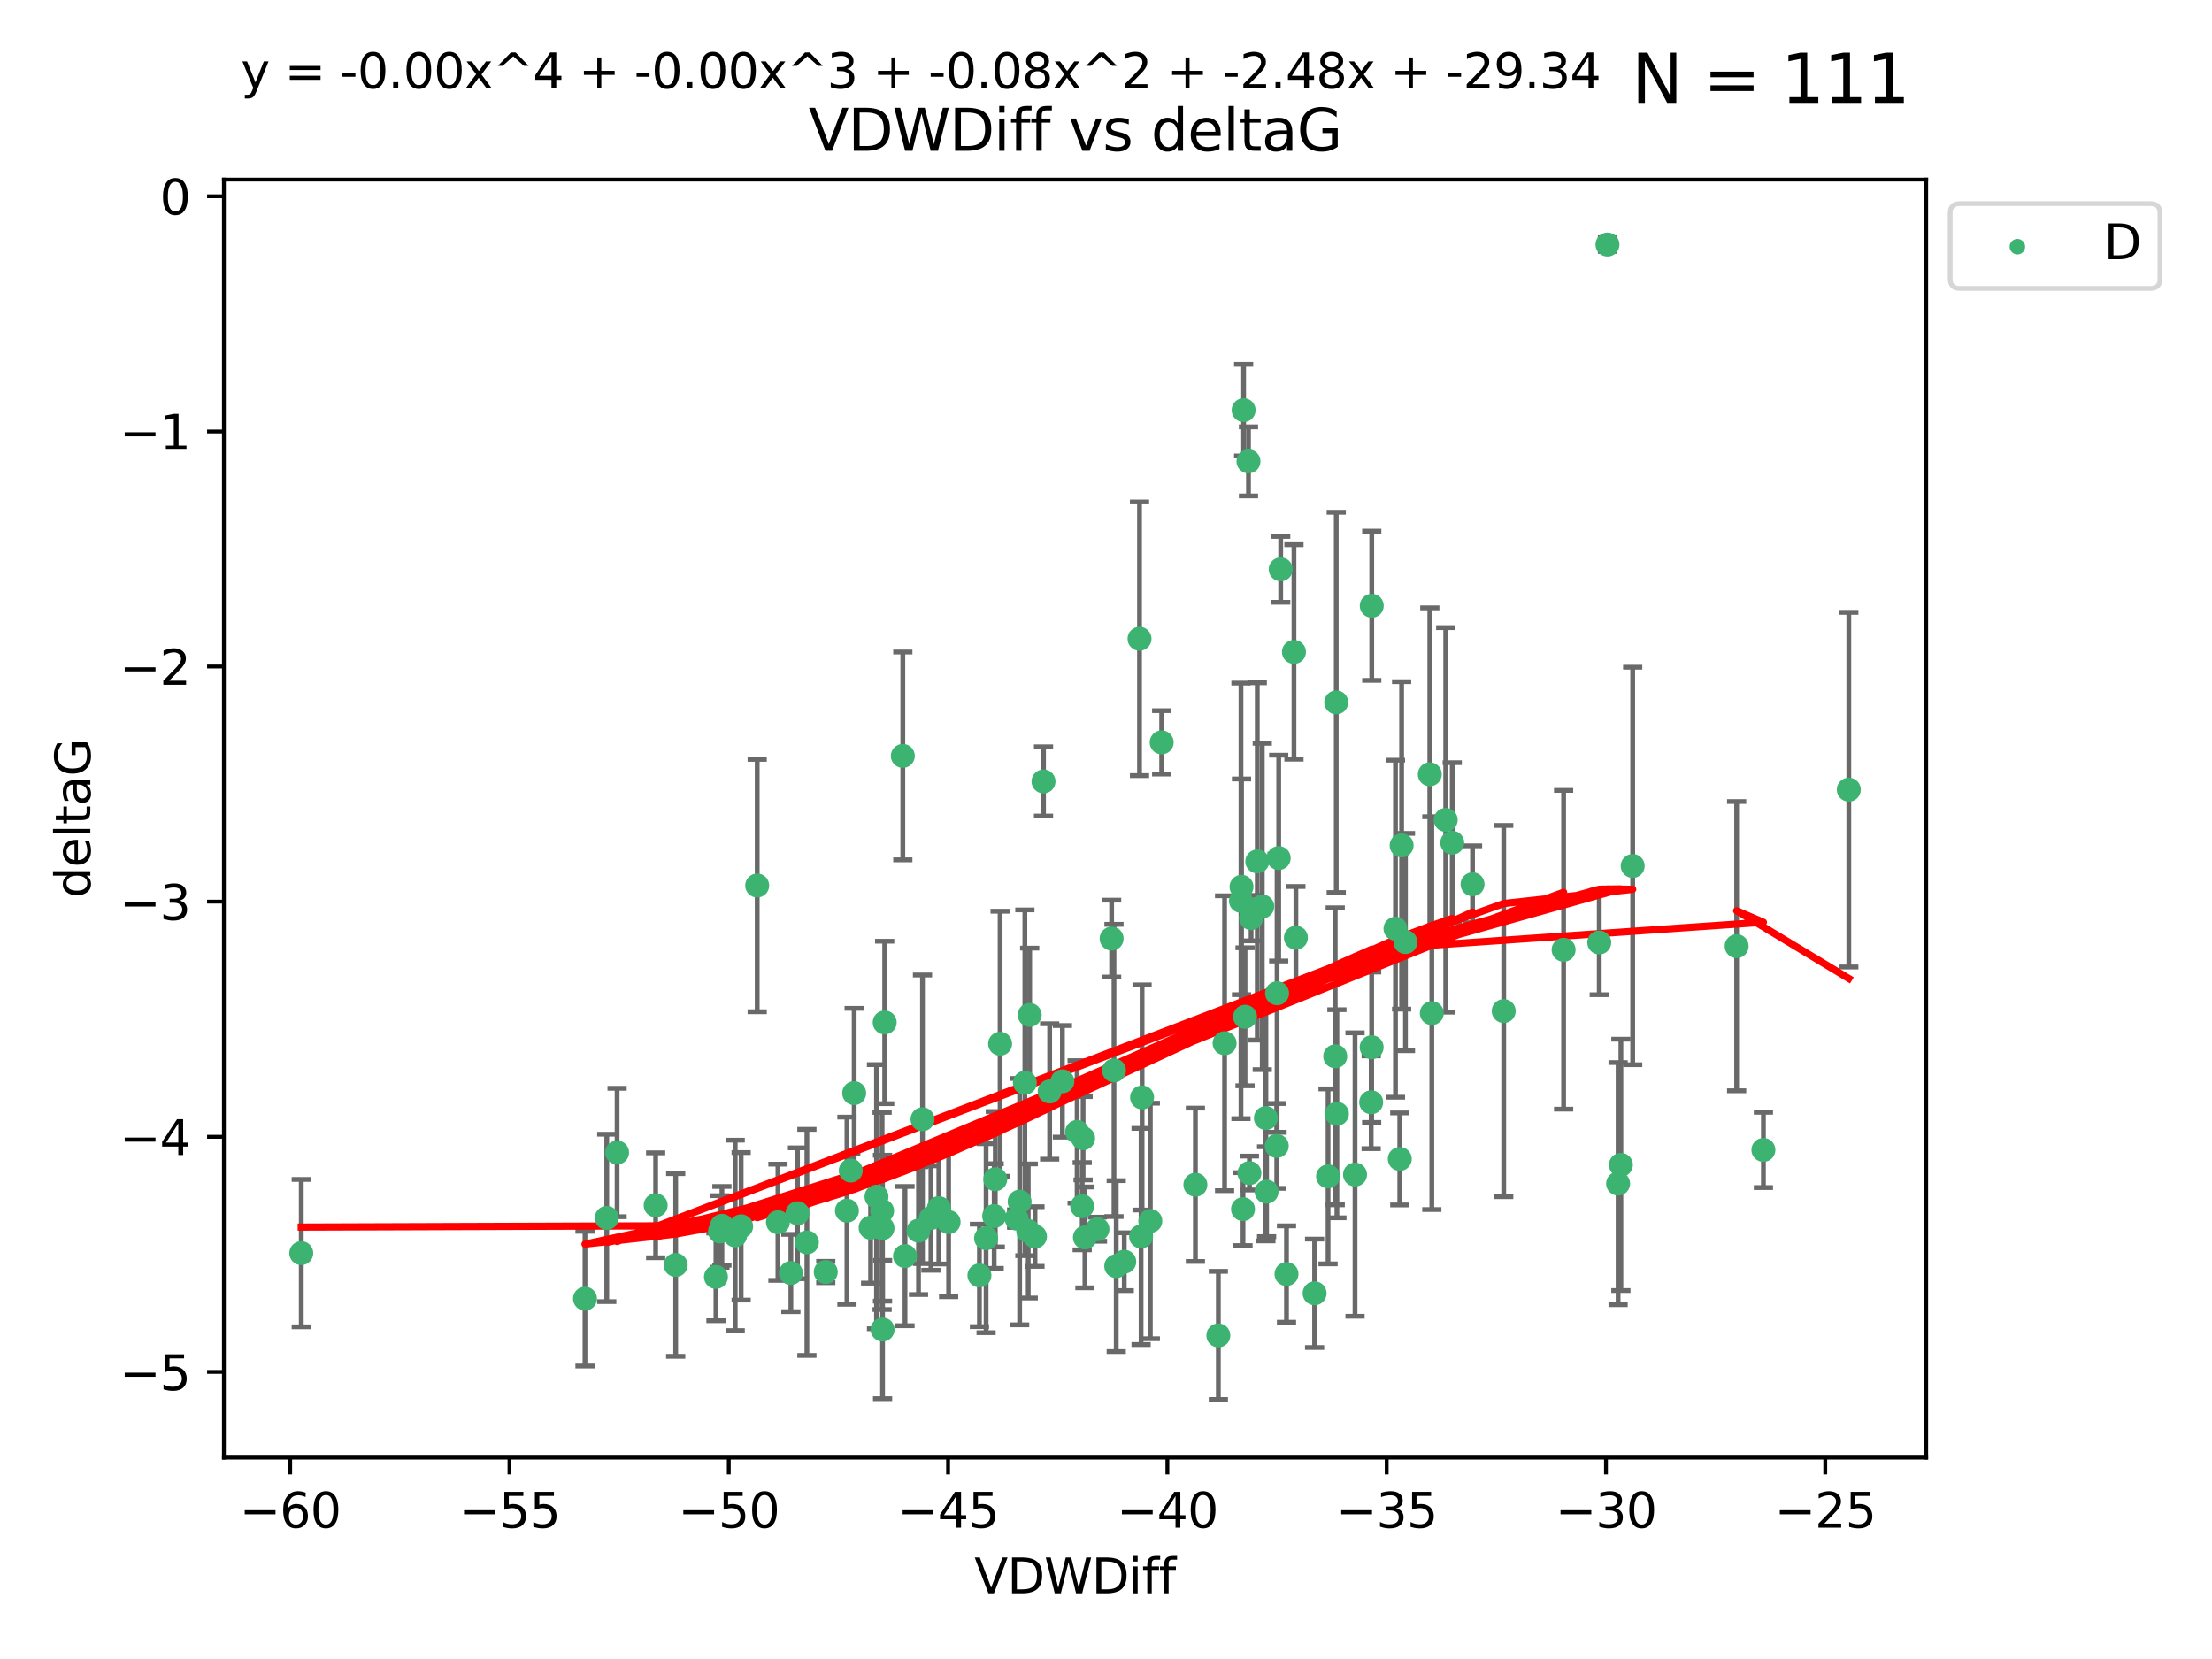 <?xml version="1.0" encoding="utf-8" standalone="no"?>
<!DOCTYPE svg PUBLIC "-//W3C//DTD SVG 1.1//EN"
  "http://www.w3.org/Graphics/SVG/1.1/DTD/svg11.dtd">
<svg xmlns:xlink="http://www.w3.org/1999/xlink" width="460.8pt" height="345.6pt" viewBox="0 0 460.8 345.6" xmlns="http://www.w3.org/2000/svg" version="1.1">
 <defs>
  <style type="text/css">*{stroke-linejoin: round; stroke-linecap: butt}</style>
 </defs>
 <g id="figure_1">
  <g id="patch_1">
   <path d="M 0 345.6 
L 460.8 345.6 
L 460.8 0 
L 0 0 
z
" style="fill: #ffffff"/>
  </g>
  <g id="axes_1">
   <g id="patch_2">
    <path d="M 46.64 303.64 
L 401.26 303.64 
L 401.26 37.411 
L 46.64 37.411 
z
" style="fill: #ffffff"/>
   </g>
   <g id="PathCollection_1">
    <defs>
     <path id="me77fa0a51f" d="M 0 1.118 
C 0.297 1.118 0.581 1 0.791 0.791 
C 1 0.581 1.118 0.297 1.118 0 
C 1.118 -0.297 1 -0.581 0.791 -0.791 
C 0.581 -1 0.297 -1.118 0 -1.118 
C -0.297 -1.118 -0.581 -1 -0.791 -0.791 
C -1 -0.581 -1.118 -0.297 -1.118 0 
C -1.118 0.297 -1 0.581 -0.791 0.791 
C -0.581 1 -0.297 1.118 0 1.118 
z
" style="stroke: #3cb371"/>
    </defs>
    <g clip-path="url(#p0fc796a248)">
     <use xlink:href="#me77fa0a51f" x="62.759" y="261.05" style="fill: #3cb371; stroke: #3cb371"/>
     <use xlink:href="#me77fa0a51f" x="150.39" y="255.368" style="fill: #3cb371; stroke: #3cb371"/>
     <use xlink:href="#me77fa0a51f" x="149.972" y="256.538" style="fill: #3cb371; stroke: #3cb371"/>
     <use xlink:href="#me77fa0a51f" x="140.758" y="263.519" style="fill: #3cb371; stroke: #3cb371"/>
     <use xlink:href="#me77fa0a51f" x="121.866" y="270.54" style="fill: #3cb371; stroke: #3cb371"/>
     <use xlink:href="#me77fa0a51f" x="182.591" y="249.296" style="fill: #3cb371; stroke: #3cb371"/>
     <use xlink:href="#me77fa0a51f" x="164.754" y="265.193" style="fill: #3cb371; stroke: #3cb371"/>
     <use xlink:href="#me77fa0a51f" x="177.23" y="243.848" style="fill: #3cb371; stroke: #3cb371"/>
     <use xlink:href="#me77fa0a51f" x="149.145" y="266.006" style="fill: #3cb371; stroke: #3cb371"/>
     <use xlink:href="#me77fa0a51f" x="183.856" y="276.965" style="fill: #3cb371; stroke: #3cb371"/>
     <use xlink:href="#me77fa0a51f" x="195.578" y="251.676" style="fill: #3cb371; stroke: #3cb371"/>
     <use xlink:href="#me77fa0a51f" x="168.091" y="258.816" style="fill: #3cb371; stroke: #3cb371"/>
     <use xlink:href="#me77fa0a51f" x="136.585" y="251.085" style="fill: #3cb371; stroke: #3cb371"/>
     <use xlink:href="#me77fa0a51f" x="213.498" y="225.566" style="fill: #3cb371; stroke: #3cb371"/>
     <use xlink:href="#me77fa0a51f" x="234.201" y="262.839" style="fill: #3cb371; stroke: #3cb371"/>
     <use xlink:href="#me77fa0a51f" x="166.134" y="252.75" style="fill: #3cb371; stroke: #3cb371"/>
     <use xlink:href="#me77fa0a51f" x="184.296" y="212.996" style="fill: #3cb371; stroke: #3cb371"/>
     <use xlink:href="#me77fa0a51f" x="191.341" y="256.365" style="fill: #3cb371; stroke: #3cb371"/>
     <use xlink:href="#me77fa0a51f" x="126.398" y="253.714" style="fill: #3cb371; stroke: #3cb371"/>
     <use xlink:href="#me77fa0a51f" x="177.938" y="227.722" style="fill: #3cb371; stroke: #3cb371"/>
     <use xlink:href="#me77fa0a51f" x="207.335" y="245.657" style="fill: #3cb371; stroke: #3cb371"/>
     <use xlink:href="#me77fa0a51f" x="224.384" y="235.793" style="fill: #3cb371; stroke: #3cb371"/>
     <use xlink:href="#me77fa0a51f" x="204.031" y="265.693" style="fill: #3cb371; stroke: #3cb371"/>
     <use xlink:href="#me77fa0a51f" x="214.501" y="211.425" style="fill: #3cb371; stroke: #3cb371"/>
     <use xlink:href="#me77fa0a51f" x="278.364" y="146.325" style="fill: #3cb371; stroke: #3cb371"/>
     <use xlink:href="#me77fa0a51f" x="176.433" y="252.209" style="fill: #3cb371; stroke: #3cb371"/>
     <use xlink:href="#me77fa0a51f" x="192.172" y="233.166" style="fill: #3cb371; stroke: #3cb371"/>
     <use xlink:href="#me77fa0a51f" x="183.759" y="252.263" style="fill: #3cb371; stroke: #3cb371"/>
     <use xlink:href="#me77fa0a51f" x="260.08" y="96.109" style="fill: #3cb371; stroke: #3cb371"/>
     <use xlink:href="#me77fa0a51f" x="225.631" y="237.117" style="fill: #3cb371; stroke: #3cb371"/>
     <use xlink:href="#me77fa0a51f" x="193.928" y="253.744" style="fill: #3cb371; stroke: #3cb371"/>
     <use xlink:href="#me77fa0a51f" x="207.103" y="253.329" style="fill: #3cb371; stroke: #3cb371"/>
     <use xlink:href="#me77fa0a51f" x="276.658" y="245.064" style="fill: #3cb371; stroke: #3cb371"/>
     <use xlink:href="#me77fa0a51f" x="128.55" y="240.09" style="fill: #3cb371; stroke: #3cb371"/>
     <use xlink:href="#me77fa0a51f" x="269.555" y="135.81" style="fill: #3cb371; stroke: #3cb371"/>
     <use xlink:href="#me77fa0a51f" x="237.708" y="257.576" style="fill: #3cb371; stroke: #3cb371"/>
     <use xlink:href="#me77fa0a51f" x="214.2" y="256.439" style="fill: #3cb371; stroke: #3cb371"/>
     <use xlink:href="#me77fa0a51f" x="197.614" y="254.584" style="fill: #3cb371; stroke: #3cb371"/>
     <use xlink:href="#me77fa0a51f" x="153.156" y="257.352" style="fill: #3cb371; stroke: #3cb371"/>
     <use xlink:href="#me77fa0a51f" x="208.339" y="217.435" style="fill: #3cb371; stroke: #3cb371"/>
     <use xlink:href="#me77fa0a51f" x="266.792" y="118.6" style="fill: #3cb371; stroke: #3cb371"/>
     <use xlink:href="#me77fa0a51f" x="162.058" y="254.623" style="fill: #3cb371; stroke: #3cb371"/>
     <use xlink:href="#me77fa0a51f" x="253.803" y="278.191" style="fill: #3cb371; stroke: #3cb371"/>
     <use xlink:href="#me77fa0a51f" x="154.394" y="255.468" style="fill: #3cb371; stroke: #3cb371"/>
     <use xlink:href="#me77fa0a51f" x="212.41" y="250.327" style="fill: #3cb371; stroke: #3cb371"/>
     <use xlink:href="#me77fa0a51f" x="181.363" y="255.746" style="fill: #3cb371; stroke: #3cb371"/>
     <use xlink:href="#me77fa0a51f" x="260.625" y="191.267" style="fill: #3cb371; stroke: #3cb371"/>
     <use xlink:href="#me77fa0a51f" x="258.941" y="251.886" style="fill: #3cb371; stroke: #3cb371"/>
     <use xlink:href="#me77fa0a51f" x="211.783" y="253.858" style="fill: #3cb371; stroke: #3cb371"/>
     <use xlink:href="#me77fa0a51f" x="215.606" y="257.591" style="fill: #3cb371; stroke: #3cb371"/>
     <use xlink:href="#me77fa0a51f" x="239.635" y="254.349" style="fill: #3cb371; stroke: #3cb371"/>
     <use xlink:href="#me77fa0a51f" x="205.42" y="257.935" style="fill: #3cb371; stroke: #3cb371"/>
     <use xlink:href="#me77fa0a51f" x="249.021" y="246.808" style="fill: #3cb371; stroke: #3cb371"/>
     <use xlink:href="#me77fa0a51f" x="188.53" y="261.668" style="fill: #3cb371; stroke: #3cb371"/>
     <use xlink:href="#me77fa0a51f" x="306.757" y="184.21" style="fill: #3cb371; stroke: #3cb371"/>
     <use xlink:href="#me77fa0a51f" x="221.318" y="225.26" style="fill: #3cb371; stroke: #3cb371"/>
     <use xlink:href="#me77fa0a51f" x="232.065" y="222.993" style="fill: #3cb371; stroke: #3cb371"/>
     <use xlink:href="#me77fa0a51f" x="172.021" y="264.984" style="fill: #3cb371; stroke: #3cb371"/>
     <use xlink:href="#me77fa0a51f" x="228.623" y="256.065" style="fill: #3cb371; stroke: #3cb371"/>
     <use xlink:href="#me77fa0a51f" x="183.845" y="255.854" style="fill: #3cb371; stroke: #3cb371"/>
     <use xlink:href="#me77fa0a51f" x="157.736" y="184.474" style="fill: #3cb371; stroke: #3cb371"/>
     <use xlink:href="#me77fa0a51f" x="259.07" y="85.426" style="fill: #3cb371; stroke: #3cb371"/>
     <use xlink:href="#me77fa0a51f" x="241.998" y="154.65" style="fill: #3cb371; stroke: #3cb371"/>
     <use xlink:href="#me77fa0a51f" x="266.378" y="178.754" style="fill: #3cb371; stroke: #3cb371"/>
     <use xlink:href="#me77fa0a51f" x="278.152" y="220.05" style="fill: #3cb371; stroke: #3cb371"/>
     <use xlink:href="#me77fa0a51f" x="285.739" y="218.163" style="fill: #3cb371; stroke: #3cb371"/>
     <use xlink:href="#me77fa0a51f" x="217.383" y="162.788" style="fill: #3cb371; stroke: #3cb371"/>
     <use xlink:href="#me77fa0a51f" x="258.517" y="187.67" style="fill: #3cb371; stroke: #3cb371"/>
     <use xlink:href="#me77fa0a51f" x="226.009" y="257.776" style="fill: #3cb371; stroke: #3cb371"/>
     <use xlink:href="#me77fa0a51f" x="237.916" y="228.618" style="fill: #3cb371; stroke: #3cb371"/>
     <use xlink:href="#me77fa0a51f" x="325.728" y="197.855" style="fill: #3cb371; stroke: #3cb371"/>
     <use xlink:href="#me77fa0a51f" x="258.63" y="184.741" style="fill: #3cb371; stroke: #3cb371"/>
     <use xlink:href="#me77fa0a51f" x="302.526" y="175.554" style="fill: #3cb371; stroke: #3cb371"/>
     <use xlink:href="#me77fa0a51f" x="298.274" y="211.054" style="fill: #3cb371; stroke: #3cb371"/>
     <use xlink:href="#me77fa0a51f" x="231.573" y="195.528" style="fill: #3cb371; stroke: #3cb371"/>
     <use xlink:href="#me77fa0a51f" x="255.104" y="217.325" style="fill: #3cb371; stroke: #3cb371"/>
     <use xlink:href="#me77fa0a51f" x="290.703" y="193.467" style="fill: #3cb371; stroke: #3cb371"/>
     <use xlink:href="#me77fa0a51f" x="269.957" y="195.339" style="fill: #3cb371; stroke: #3cb371"/>
     <use xlink:href="#me77fa0a51f" x="267.999" y="265.408" style="fill: #3cb371; stroke: #3cb371"/>
     <use xlink:href="#me77fa0a51f" x="263.707" y="232.91" style="fill: #3cb371; stroke: #3cb371"/>
     <use xlink:href="#me77fa0a51f" x="232.532" y="263.755" style="fill: #3cb371; stroke: #3cb371"/>
     <use xlink:href="#me77fa0a51f" x="263.853" y="248.247" style="fill: #3cb371; stroke: #3cb371"/>
     <use xlink:href="#me77fa0a51f" x="291.982" y="176.116" style="fill: #3cb371; stroke: #3cb371"/>
     <use xlink:href="#me77fa0a51f" x="259.365" y="211.81" style="fill: #3cb371; stroke: #3cb371"/>
     <use xlink:href="#me77fa0a51f" x="261.914" y="179.448" style="fill: #3cb371; stroke: #3cb371"/>
     <use xlink:href="#me77fa0a51f" x="285.76" y="126.19" style="fill: #3cb371; stroke: #3cb371"/>
     <use xlink:href="#me77fa0a51f" x="237.383" y="133.065" style="fill: #3cb371; stroke: #3cb371"/>
     <use xlink:href="#me77fa0a51f" x="266.038" y="206.91" style="fill: #3cb371; stroke: #3cb371"/>
     <use xlink:href="#me77fa0a51f" x="188.074" y="157.472" style="fill: #3cb371; stroke: #3cb371"/>
     <use xlink:href="#me77fa0a51f" x="297.856" y="161.3" style="fill: #3cb371; stroke: #3cb371"/>
     <use xlink:href="#me77fa0a51f" x="292.783" y="196.245" style="fill: #3cb371; stroke: #3cb371"/>
     <use xlink:href="#me77fa0a51f" x="265.972" y="238.721" style="fill: #3cb371; stroke: #3cb371"/>
     <use xlink:href="#me77fa0a51f" x="218.663" y="227.372" style="fill: #3cb371; stroke: #3cb371"/>
     <use xlink:href="#me77fa0a51f" x="225.441" y="251.283" style="fill: #3cb371; stroke: #3cb371"/>
     <use xlink:href="#me77fa0a51f" x="262.951" y="188.834" style="fill: #3cb371; stroke: #3cb371"/>
     <use xlink:href="#me77fa0a51f" x="291.597" y="241.431" style="fill: #3cb371; stroke: #3cb371"/>
     <use xlink:href="#me77fa0a51f" x="301.17" y="170.802" style="fill: #3cb371; stroke: #3cb371"/>
     <use xlink:href="#me77fa0a51f" x="260.278" y="244.371" style="fill: #3cb371; stroke: #3cb371"/>
     <use xlink:href="#me77fa0a51f" x="278.501" y="232.017" style="fill: #3cb371; stroke: #3cb371"/>
     <use xlink:href="#me77fa0a51f" x="334.865" y="50.942" style="fill: #3cb371; stroke: #3cb371"/>
     <use xlink:href="#me77fa0a51f" x="340.119" y="180.399" style="fill: #3cb371; stroke: #3cb371"/>
     <use xlink:href="#me77fa0a51f" x="313.253" y="210.624" style="fill: #3cb371; stroke: #3cb371"/>
     <use xlink:href="#me77fa0a51f" x="282.275" y="244.684" style="fill: #3cb371; stroke: #3cb371"/>
     <use xlink:href="#me77fa0a51f" x="333.153" y="196.334" style="fill: #3cb371; stroke: #3cb371"/>
     <use xlink:href="#me77fa0a51f" x="337.081" y="246.567" style="fill: #3cb371; stroke: #3cb371"/>
     <use xlink:href="#me77fa0a51f" x="337.661" y="242.662" style="fill: #3cb371; stroke: #3cb371"/>
     <use xlink:href="#me77fa0a51f" x="273.855" y="269.421" style="fill: #3cb371; stroke: #3cb371"/>
     <use xlink:href="#me77fa0a51f" x="285.641" y="229.627" style="fill: #3cb371; stroke: #3cb371"/>
     <use xlink:href="#me77fa0a51f" x="367.351" y="239.55" style="fill: #3cb371; stroke: #3cb371"/>
     <use xlink:href="#me77fa0a51f" x="361.773" y="197.101" style="fill: #3cb371; stroke: #3cb371"/>
     <use xlink:href="#me77fa0a51f" x="385.141" y="164.5" style="fill: #3cb371; stroke: #3cb371"/>
    </g>
   </g>
   <g id="matplotlib.axis_1">
    <g id="xtick_1">
     <g id="line2d_1">
      <defs>
       <path id="mbf2ff59da1" d="M 0 0 
L 0 3.5 
" style="stroke: #000000; stroke-width: 0.8"/>
      </defs>
      <g>
       <use xlink:href="#mbf2ff59da1" x="60.449" y="303.64" style="stroke: #000000; stroke-width: 0.8"/>
      </g>
     </g>
     <g id="text_1">
      <!-- −60 -->
      <g transform="translate(49.897 318.238)scale(0.1 -0.1)">
       <defs>
        <path id="DejaVuSans-2212" d="M 678 2272 
L 4684 2272 
L 4684 1741 
L 678 1741 
L 678 2272 
z
" transform="scale(0.016)"/>
        <path id="DejaVuSans-36" d="M 2113 2584 
Q 1688 2584 1439 2293 
Q 1191 2003 1191 1497 
Q 1191 994 1439 701 
Q 1688 409 2113 409 
Q 2538 409 2786 701 
Q 3034 994 3034 1497 
Q 3034 2003 2786 2293 
Q 2538 2584 2113 2584 
z
M 3366 4563 
L 3366 3988 
Q 3128 4100 2886 4159 
Q 2644 4219 2406 4219 
Q 1781 4219 1451 3797 
Q 1122 3375 1075 2522 
Q 1259 2794 1537 2939 
Q 1816 3084 2150 3084 
Q 2853 3084 3261 2657 
Q 3669 2231 3669 1497 
Q 3669 778 3244 343 
Q 2819 -91 2113 -91 
Q 1303 -91 875 529 
Q 447 1150 447 2328 
Q 447 3434 972 4092 
Q 1497 4750 2381 4750 
Q 2619 4750 2861 4703 
Q 3103 4656 3366 4563 
z
" transform="scale(0.016)"/>
        <path id="DejaVuSans-30" d="M 2034 4250 
Q 1547 4250 1301 3770 
Q 1056 3291 1056 2328 
Q 1056 1369 1301 889 
Q 1547 409 2034 409 
Q 2525 409 2770 889 
Q 3016 1369 3016 2328 
Q 3016 3291 2770 3770 
Q 2525 4250 2034 4250 
z
M 2034 4750 
Q 2819 4750 3233 4129 
Q 3647 3509 3647 2328 
Q 3647 1150 3233 529 
Q 2819 -91 2034 -91 
Q 1250 -91 836 529 
Q 422 1150 422 2328 
Q 422 3509 836 4129 
Q 1250 4750 2034 4750 
z
" transform="scale(0.016)"/>
       </defs>
       <use xlink:href="#DejaVuSans-2212"/>
       <use xlink:href="#DejaVuSans-36" x="83.789"/>
       <use xlink:href="#DejaVuSans-30" x="147.412"/>
      </g>
     </g>
    </g>
    <g id="xtick_2">
     <g id="line2d_2">
      <g>
       <use xlink:href="#mbf2ff59da1" x="106.133" y="303.64" style="stroke: #000000; stroke-width: 0.8"/>
      </g>
     </g>
     <g id="text_2">
      <!-- −55 -->
      <g transform="translate(95.581 318.238)scale(0.1 -0.1)">
       <defs>
        <path id="DejaVuSans-35" d="M 691 4666 
L 3169 4666 
L 3169 4134 
L 1269 4134 
L 1269 2991 
Q 1406 3038 1543 3061 
Q 1681 3084 1819 3084 
Q 2600 3084 3056 2656 
Q 3513 2228 3513 1497 
Q 3513 744 3044 326 
Q 2575 -91 1722 -91 
Q 1428 -91 1123 -41 
Q 819 9 494 109 
L 494 744 
Q 775 591 1075 516 
Q 1375 441 1709 441 
Q 2250 441 2565 725 
Q 2881 1009 2881 1497 
Q 2881 1984 2565 2268 
Q 2250 2553 1709 2553 
Q 1456 2553 1204 2497 
Q 953 2441 691 2322 
L 691 4666 
z
" transform="scale(0.016)"/>
       </defs>
       <use xlink:href="#DejaVuSans-2212"/>
       <use xlink:href="#DejaVuSans-35" x="83.789"/>
       <use xlink:href="#DejaVuSans-35" x="147.412"/>
      </g>
     </g>
    </g>
    <g id="xtick_3">
     <g id="line2d_3">
      <g>
       <use xlink:href="#mbf2ff59da1" x="151.817" y="303.64" style="stroke: #000000; stroke-width: 0.8"/>
      </g>
     </g>
     <g id="text_3">
      <!-- −50 -->
      <g transform="translate(141.265 318.238)scale(0.1 -0.1)">
       <use xlink:href="#DejaVuSans-2212"/>
       <use xlink:href="#DejaVuSans-35" x="83.789"/>
       <use xlink:href="#DejaVuSans-30" x="147.412"/>
      </g>
     </g>
    </g>
    <g id="xtick_4">
     <g id="line2d_4">
      <g>
       <use xlink:href="#mbf2ff59da1" x="197.501" y="303.64" style="stroke: #000000; stroke-width: 0.8"/>
      </g>
     </g>
     <g id="text_4">
      <!-- −45 -->
      <g transform="translate(186.949 318.238)scale(0.1 -0.1)">
       <defs>
        <path id="DejaVuSans-34" d="M 2419 4116 
L 825 1625 
L 2419 1625 
L 2419 4116 
z
M 2253 4666 
L 3047 4666 
L 3047 1625 
L 3713 1625 
L 3713 1100 
L 3047 1100 
L 3047 0 
L 2419 0 
L 2419 1100 
L 313 1100 
L 313 1709 
L 2253 4666 
z
" transform="scale(0.016)"/>
       </defs>
       <use xlink:href="#DejaVuSans-2212"/>
       <use xlink:href="#DejaVuSans-34" x="83.789"/>
       <use xlink:href="#DejaVuSans-35" x="147.412"/>
      </g>
     </g>
    </g>
    <g id="xtick_5">
     <g id="line2d_5">
      <g>
       <use xlink:href="#mbf2ff59da1" x="243.185" y="303.64" style="stroke: #000000; stroke-width: 0.8"/>
      </g>
     </g>
     <g id="text_5">
      <!-- −40 -->
      <g transform="translate(232.632 318.238)scale(0.1 -0.1)">
       <use xlink:href="#DejaVuSans-2212"/>
       <use xlink:href="#DejaVuSans-34" x="83.789"/>
       <use xlink:href="#DejaVuSans-30" x="147.412"/>
      </g>
     </g>
    </g>
    <g id="xtick_6">
     <g id="line2d_6">
      <g>
       <use xlink:href="#mbf2ff59da1" x="288.869" y="303.64" style="stroke: #000000; stroke-width: 0.8"/>
      </g>
     </g>
     <g id="text_6">
      <!-- −35 -->
      <g transform="translate(278.316 318.238)scale(0.1 -0.1)">
       <defs>
        <path id="DejaVuSans-33" d="M 2597 2516 
Q 3050 2419 3304 2112 
Q 3559 1806 3559 1356 
Q 3559 666 3084 287 
Q 2609 -91 1734 -91 
Q 1441 -91 1130 -33 
Q 819 25 488 141 
L 488 750 
Q 750 597 1062 519 
Q 1375 441 1716 441 
Q 2309 441 2620 675 
Q 2931 909 2931 1356 
Q 2931 1769 2642 2001 
Q 2353 2234 1838 2234 
L 1294 2234 
L 1294 2753 
L 1863 2753 
Q 2328 2753 2575 2939 
Q 2822 3125 2822 3475 
Q 2822 3834 2567 4026 
Q 2313 4219 1838 4219 
Q 1578 4219 1281 4162 
Q 984 4106 628 3988 
L 628 4550 
Q 988 4650 1302 4700 
Q 1616 4750 1894 4750 
Q 2613 4750 3031 4423 
Q 3450 4097 3450 3541 
Q 3450 3153 3228 2886 
Q 3006 2619 2597 2516 
z
" transform="scale(0.016)"/>
       </defs>
       <use xlink:href="#DejaVuSans-2212"/>
       <use xlink:href="#DejaVuSans-33" x="83.789"/>
       <use xlink:href="#DejaVuSans-35" x="147.412"/>
      </g>
     </g>
    </g>
    <g id="xtick_7">
     <g id="line2d_7">
      <g>
       <use xlink:href="#mbf2ff59da1" x="334.552" y="303.64" style="stroke: #000000; stroke-width: 0.8"/>
      </g>
     </g>
     <g id="text_7">
      <!-- −30 -->
      <g transform="translate(324 318.238)scale(0.1 -0.1)">
       <use xlink:href="#DejaVuSans-2212"/>
       <use xlink:href="#DejaVuSans-33" x="83.789"/>
       <use xlink:href="#DejaVuSans-30" x="147.412"/>
      </g>
     </g>
    </g>
    <g id="xtick_8">
     <g id="line2d_8">
      <g>
       <use xlink:href="#mbf2ff59da1" x="380.236" y="303.64" style="stroke: #000000; stroke-width: 0.8"/>
      </g>
     </g>
     <g id="text_8">
      <!-- −25 -->
      <g transform="translate(369.684 318.238)scale(0.1 -0.1)">
       <defs>
        <path id="DejaVuSans-32" d="M 1228 531 
L 3431 531 
L 3431 0 
L 469 0 
L 469 531 
Q 828 903 1448 1529 
Q 2069 2156 2228 2338 
Q 2531 2678 2651 2914 
Q 2772 3150 2772 3378 
Q 2772 3750 2511 3984 
Q 2250 4219 1831 4219 
Q 1534 4219 1204 4116 
Q 875 4013 500 3803 
L 500 4441 
Q 881 4594 1212 4672 
Q 1544 4750 1819 4750 
Q 2544 4750 2975 4387 
Q 3406 4025 3406 3419 
Q 3406 3131 3298 2873 
Q 3191 2616 2906 2266 
Q 2828 2175 2409 1742 
Q 1991 1309 1228 531 
z
" transform="scale(0.016)"/>
       </defs>
       <use xlink:href="#DejaVuSans-2212"/>
       <use xlink:href="#DejaVuSans-32" x="83.789"/>
       <use xlink:href="#DejaVuSans-35" x="147.412"/>
      </g>
     </g>
    </g>
    <g id="text_9">
     <!-- VDWDiff -->
     <g transform="translate(202.977 331.917)scale(0.1 -0.1)">
      <defs>
       <path id="DejaVuSans-56" d="M 1831 0 
L 50 4666 
L 709 4666 
L 2188 738 
L 3669 4666 
L 4325 4666 
L 2547 0 
L 1831 0 
z
" transform="scale(0.016)"/>
       <path id="DejaVuSans-44" d="M 1259 4147 
L 1259 519 
L 2022 519 
Q 2988 519 3436 956 
Q 3884 1394 3884 2338 
Q 3884 3275 3436 3711 
Q 2988 4147 2022 4147 
L 1259 4147 
z
M 628 4666 
L 1925 4666 
Q 3281 4666 3915 4102 
Q 4550 3538 4550 2338 
Q 4550 1131 3912 565 
Q 3275 0 1925 0 
L 628 0 
L 628 4666 
z
" transform="scale(0.016)"/>
       <path id="DejaVuSans-57" d="M 213 4666 
L 850 4666 
L 1831 722 
L 2809 4666 
L 3519 4666 
L 4500 722 
L 5478 4666 
L 6119 4666 
L 4947 0 
L 4153 0 
L 3169 4050 
L 2175 0 
L 1381 0 
L 213 4666 
z
" transform="scale(0.016)"/>
       <path id="DejaVuSans-69" d="M 603 3500 
L 1178 3500 
L 1178 0 
L 603 0 
L 603 3500 
z
M 603 4863 
L 1178 4863 
L 1178 4134 
L 603 4134 
L 603 4863 
z
" transform="scale(0.016)"/>
       <path id="DejaVuSans-66" d="M 2375 4863 
L 2375 4384 
L 1825 4384 
Q 1516 4384 1395 4259 
Q 1275 4134 1275 3809 
L 1275 3500 
L 2222 3500 
L 2222 3053 
L 1275 3053 
L 1275 0 
L 697 0 
L 697 3053 
L 147 3053 
L 147 3500 
L 697 3500 
L 697 3744 
Q 697 4328 969 4595 
Q 1241 4863 1831 4863 
L 2375 4863 
z
" transform="scale(0.016)"/>
      </defs>
      <use xlink:href="#DejaVuSans-56"/>
      <use xlink:href="#DejaVuSans-44" x="68.408"/>
      <use xlink:href="#DejaVuSans-57" x="145.41"/>
      <use xlink:href="#DejaVuSans-44" x="244.287"/>
      <use xlink:href="#DejaVuSans-69" x="321.289"/>
      <use xlink:href="#DejaVuSans-66" x="349.072"/>
      <use xlink:href="#DejaVuSans-66" x="384.277"/>
     </g>
    </g>
   </g>
   <g id="matplotlib.axis_2">
    <g id="ytick_1">
     <g id="line2d_9">
      <defs>
       <path id="mb85248c688" d="M 0 0 
L -3.5 0 
" style="stroke: #000000; stroke-width: 0.8"/>
      </defs>
      <g>
       <use xlink:href="#mb85248c688" x="46.64" y="285.796" style="stroke: #000000; stroke-width: 0.8"/>
      </g>
     </g>
     <g id="text_10">
      <!-- −5 -->
      <g transform="translate(24.898 289.595)scale(0.1 -0.1)">
       <use xlink:href="#DejaVuSans-2212"/>
       <use xlink:href="#DejaVuSans-35" x="83.789"/>
      </g>
     </g>
    </g>
    <g id="ytick_2">
     <g id="line2d_10">
      <g>
       <use xlink:href="#mb85248c688" x="46.64" y="236.814" style="stroke: #000000; stroke-width: 0.8"/>
      </g>
     </g>
     <g id="text_11">
      <!-- −4 -->
      <g transform="translate(24.898 240.613)scale(0.1 -0.1)">
       <use xlink:href="#DejaVuSans-2212"/>
       <use xlink:href="#DejaVuSans-34" x="83.789"/>
      </g>
     </g>
    </g>
    <g id="ytick_3">
     <g id="line2d_11">
      <g>
       <use xlink:href="#mb85248c688" x="46.64" y="187.831" style="stroke: #000000; stroke-width: 0.8"/>
      </g>
     </g>
     <g id="text_12">
      <!-- −3 -->
      <g transform="translate(24.898 191.631)scale(0.1 -0.1)">
       <use xlink:href="#DejaVuSans-2212"/>
       <use xlink:href="#DejaVuSans-33" x="83.789"/>
      </g>
     </g>
    </g>
    <g id="ytick_4">
     <g id="line2d_12">
      <g>
       <use xlink:href="#mb85248c688" x="46.64" y="138.849" style="stroke: #000000; stroke-width: 0.8"/>
      </g>
     </g>
     <g id="text_13">
      <!-- −2 -->
      <g transform="translate(24.898 142.648)scale(0.1 -0.1)">
       <use xlink:href="#DejaVuSans-2212"/>
       <use xlink:href="#DejaVuSans-32" x="83.789"/>
      </g>
     </g>
    </g>
    <g id="ytick_5">
     <g id="line2d_13">
      <g>
       <use xlink:href="#mb85248c688" x="46.64" y="89.867" style="stroke: #000000; stroke-width: 0.8"/>
      </g>
     </g>
     <g id="text_14">
      <!-- −1 -->
      <g transform="translate(24.898 93.666)scale(0.1 -0.1)">
       <defs>
        <path id="DejaVuSans-31" d="M 794 531 
L 1825 531 
L 1825 4091 
L 703 3866 
L 703 4441 
L 1819 4666 
L 2450 4666 
L 2450 531 
L 3481 531 
L 3481 0 
L 794 0 
L 794 531 
z
" transform="scale(0.016)"/>
       </defs>
       <use xlink:href="#DejaVuSans-2212"/>
       <use xlink:href="#DejaVuSans-31" x="83.789"/>
      </g>
     </g>
    </g>
    <g id="ytick_6">
     <g id="line2d_14">
      <g>
       <use xlink:href="#mb85248c688" x="46.64" y="40.885" style="stroke: #000000; stroke-width: 0.8"/>
      </g>
     </g>
     <g id="text_15">
      <!-- 0 -->
      <g transform="translate(33.278 44.684)scale(0.1 -0.1)">
       <use xlink:href="#DejaVuSans-30"/>
      </g>
     </g>
    </g>
    <g id="text_16">
     <!-- deltaG -->
     <g transform="translate(18.818 187.064)rotate(-90)scale(0.1 -0.1)">
      <defs>
       <path id="DejaVuSans-64" d="M 2906 2969 
L 2906 4863 
L 3481 4863 
L 3481 0 
L 2906 0 
L 2906 525 
Q 2725 213 2448 61 
Q 2172 -91 1784 -91 
Q 1150 -91 751 415 
Q 353 922 353 1747 
Q 353 2572 751 3078 
Q 1150 3584 1784 3584 
Q 2172 3584 2448 3432 
Q 2725 3281 2906 2969 
z
M 947 1747 
Q 947 1113 1208 752 
Q 1469 391 1925 391 
Q 2381 391 2643 752 
Q 2906 1113 2906 1747 
Q 2906 2381 2643 2742 
Q 2381 3103 1925 3103 
Q 1469 3103 1208 2742 
Q 947 2381 947 1747 
z
" transform="scale(0.016)"/>
       <path id="DejaVuSans-65" d="M 3597 1894 
L 3597 1613 
L 953 1613 
Q 991 1019 1311 708 
Q 1631 397 2203 397 
Q 2534 397 2845 478 
Q 3156 559 3463 722 
L 3463 178 
Q 3153 47 2828 -22 
Q 2503 -91 2169 -91 
Q 1331 -91 842 396 
Q 353 884 353 1716 
Q 353 2575 817 3079 
Q 1281 3584 2069 3584 
Q 2775 3584 3186 3129 
Q 3597 2675 3597 1894 
z
M 3022 2063 
Q 3016 2534 2758 2815 
Q 2500 3097 2075 3097 
Q 1594 3097 1305 2825 
Q 1016 2553 972 2059 
L 3022 2063 
z
" transform="scale(0.016)"/>
       <path id="DejaVuSans-6c" d="M 603 4863 
L 1178 4863 
L 1178 0 
L 603 0 
L 603 4863 
z
" transform="scale(0.016)"/>
       <path id="DejaVuSans-74" d="M 1172 4494 
L 1172 3500 
L 2356 3500 
L 2356 3053 
L 1172 3053 
L 1172 1153 
Q 1172 725 1289 603 
Q 1406 481 1766 481 
L 2356 481 
L 2356 0 
L 1766 0 
Q 1100 0 847 248 
Q 594 497 594 1153 
L 594 3053 
L 172 3053 
L 172 3500 
L 594 3500 
L 594 4494 
L 1172 4494 
z
" transform="scale(0.016)"/>
       <path id="DejaVuSans-61" d="M 2194 1759 
Q 1497 1759 1228 1600 
Q 959 1441 959 1056 
Q 959 750 1161 570 
Q 1363 391 1709 391 
Q 2188 391 2477 730 
Q 2766 1069 2766 1631 
L 2766 1759 
L 2194 1759 
z
M 3341 1997 
L 3341 0 
L 2766 0 
L 2766 531 
Q 2569 213 2275 61 
Q 1981 -91 1556 -91 
Q 1019 -91 701 211 
Q 384 513 384 1019 
Q 384 1609 779 1909 
Q 1175 2209 1959 2209 
L 2766 2209 
L 2766 2266 
Q 2766 2663 2505 2880 
Q 2244 3097 1772 3097 
Q 1472 3097 1187 3025 
Q 903 2953 641 2809 
L 641 3341 
Q 956 3463 1253 3523 
Q 1550 3584 1831 3584 
Q 2591 3584 2966 3190 
Q 3341 2797 3341 1997 
z
" transform="scale(0.016)"/>
       <path id="DejaVuSans-47" d="M 3809 666 
L 3809 1919 
L 2778 1919 
L 2778 2438 
L 4434 2438 
L 4434 434 
Q 4069 175 3628 42 
Q 3188 -91 2688 -91 
Q 1594 -91 976 548 
Q 359 1188 359 2328 
Q 359 3472 976 4111 
Q 1594 4750 2688 4750 
Q 3144 4750 3555 4637 
Q 3966 4525 4313 4306 
L 4313 3634 
Q 3963 3931 3569 4081 
Q 3175 4231 2741 4231 
Q 1884 4231 1454 3753 
Q 1025 3275 1025 2328 
Q 1025 1384 1454 906 
Q 1884 428 2741 428 
Q 3075 428 3337 486 
Q 3600 544 3809 666 
z
" transform="scale(0.016)"/>
      </defs>
      <use xlink:href="#DejaVuSans-64"/>
      <use xlink:href="#DejaVuSans-65" x="63.477"/>
      <use xlink:href="#DejaVuSans-6c" x="125"/>
      <use xlink:href="#DejaVuSans-74" x="152.783"/>
      <use xlink:href="#DejaVuSans-61" x="191.992"/>
      <use xlink:href="#DejaVuSans-47" x="253.271"/>
     </g>
    </g>
   </g>
   <g id="LineCollection_1">
    <path d="M 62.759 276.403 
L 62.759 245.697 
" clip-path="url(#p0fc796a248)" style="fill: none; stroke: #696969"/>
    <path d="M 150.39 263.573 
L 150.39 247.163 
" clip-path="url(#p0fc796a248)" style="fill: none; stroke: #696969"/>
    <path d="M 149.972 263.994 
L 149.972 249.083 
" clip-path="url(#p0fc796a248)" style="fill: none; stroke: #696969"/>
    <path d="M 140.758 282.55 
L 140.758 244.489 
" clip-path="url(#p0fc796a248)" style="fill: none; stroke: #696969"/>
    <path d="M 121.866 284.576 
L 121.866 256.504 
" clip-path="url(#p0fc796a248)" style="fill: none; stroke: #696969"/>
    <path d="M 182.591 276.807 
L 182.591 221.785 
" clip-path="url(#p0fc796a248)" style="fill: none; stroke: #696969"/>
    <path d="M 164.754 273.244 
L 164.754 257.143 
" clip-path="url(#p0fc796a248)" style="fill: none; stroke: #696969"/>
    <path d="M 177.23 247.321 
L 177.23 240.376 
" clip-path="url(#p0fc796a248)" style="fill: none; stroke: #696969"/>
    <path d="M 149.145 275.137 
L 149.145 256.875 
" clip-path="url(#p0fc796a248)" style="fill: none; stroke: #696969"/>
    <path d="M 183.856 291.367 
L 183.856 262.564 
" clip-path="url(#p0fc796a248)" style="fill: none; stroke: #696969"/>
    <path d="M 195.578 263.316 
L 195.578 240.036 
" clip-path="url(#p0fc796a248)" style="fill: none; stroke: #696969"/>
    <path d="M 168.091 282.366 
L 168.091 235.266 
" clip-path="url(#p0fc796a248)" style="fill: none; stroke: #696969"/>
    <path d="M 136.585 262.013 
L 136.585 240.158 
" clip-path="url(#p0fc796a248)" style="fill: none; stroke: #696969"/>
    <path d="M 213.498 261.582 
L 213.498 189.549 
" clip-path="url(#p0fc796a248)" style="fill: none; stroke: #696969"/>
    <path d="M 234.201 268.856 
L 234.201 256.821 
" clip-path="url(#p0fc796a248)" style="fill: none; stroke: #696969"/>
    <path d="M 166.134 266.384 
L 166.134 239.115 
" clip-path="url(#p0fc796a248)" style="fill: none; stroke: #696969"/>
    <path d="M 184.296 229.914 
L 184.296 196.077 
" clip-path="url(#p0fc796a248)" style="fill: none; stroke: #696969"/>
    <path d="M 191.341 269.681 
L 191.341 243.05 
" clip-path="url(#p0fc796a248)" style="fill: none; stroke: #696969"/>
    <path d="M 126.398 271.15 
L 126.398 236.279 
" clip-path="url(#p0fc796a248)" style="fill: none; stroke: #696969"/>
    <path d="M 177.938 245.39 
L 177.938 210.054 
" clip-path="url(#p0fc796a248)" style="fill: none; stroke: #696969"/>
    <path d="M 207.335 259.768 
L 207.335 231.546 
" clip-path="url(#p0fc796a248)" style="fill: none; stroke: #696969"/>
    <path d="M 224.384 250.624 
L 224.384 220.962 
" clip-path="url(#p0fc796a248)" style="fill: none; stroke: #696969"/>
    <path d="M 204.031 276.364 
L 204.031 255.022 
" clip-path="url(#p0fc796a248)" style="fill: none; stroke: #696969"/>
    <path d="M 214.501 225.342 
L 214.501 197.508 
" clip-path="url(#p0fc796a248)" style="fill: none; stroke: #696969"/>
    <path d="M 278.364 185.941 
L 278.364 106.709 
" clip-path="url(#p0fc796a248)" style="fill: none; stroke: #696969"/>
    <path d="M 176.433 271.704 
L 176.433 232.715 
" clip-path="url(#p0fc796a248)" style="fill: none; stroke: #696969"/>
    <path d="M 192.172 263.223 
L 192.172 203.11 
" clip-path="url(#p0fc796a248)" style="fill: none; stroke: #696969"/>
    <path d="M 183.759 272.796 
L 183.759 231.729 
" clip-path="url(#p0fc796a248)" style="fill: none; stroke: #696969"/>
    <path d="M 260.08 103.303 
L 260.08 88.915 
" clip-path="url(#p0fc796a248)" style="fill: none; stroke: #696969"/>
    <path d="M 225.631 245.795 
L 225.631 228.438 
" clip-path="url(#p0fc796a248)" style="fill: none; stroke: #696969"/>
    <path d="M 193.928 264.623 
L 193.928 242.864 
" clip-path="url(#p0fc796a248)" style="fill: none; stroke: #696969"/>
    <path d="M 207.103 264.23 
L 207.103 242.428 
" clip-path="url(#p0fc796a248)" style="fill: none; stroke: #696969"/>
    <path d="M 276.658 263.29 
L 276.658 226.837 
" clip-path="url(#p0fc796a248)" style="fill: none; stroke: #696969"/>
    <path d="M 128.55 253.465 
L 128.55 226.714 
" clip-path="url(#p0fc796a248)" style="fill: none; stroke: #696969"/>
    <path d="M 269.555 158.152 
L 269.555 113.468 
" clip-path="url(#p0fc796a248)" style="fill: none; stroke: #696969"/>
    <path d="M 237.708 280.092 
L 237.708 235.06 
" clip-path="url(#p0fc796a248)" style="fill: none; stroke: #696969"/>
    <path d="M 214.2 270.403 
L 214.2 242.474 
" clip-path="url(#p0fc796a248)" style="fill: none; stroke: #696969"/>
    <path d="M 197.614 270.131 
L 197.614 239.038 
" clip-path="url(#p0fc796a248)" style="fill: none; stroke: #696969"/>
    <path d="M 153.156 277.187 
L 153.156 237.518 
" clip-path="url(#p0fc796a248)" style="fill: none; stroke: #696969"/>
    <path d="M 208.339 245.044 
L 208.339 189.825 
" clip-path="url(#p0fc796a248)" style="fill: none; stroke: #696969"/>
    <path d="M 266.792 125.465 
L 266.792 111.735 
" clip-path="url(#p0fc796a248)" style="fill: none; stroke: #696969"/>
    <path d="M 162.058 266.732 
L 162.058 242.514 
" clip-path="url(#p0fc796a248)" style="fill: none; stroke: #696969"/>
    <path d="M 253.803 291.539 
L 253.803 264.843 
" clip-path="url(#p0fc796a248)" style="fill: none; stroke: #696969"/>
    <path d="M 154.394 270.834 
L 154.394 240.102 
" clip-path="url(#p0fc796a248)" style="fill: none; stroke: #696969"/>
    <path d="M 212.41 275.987 
L 212.41 224.668 
" clip-path="url(#p0fc796a248)" style="fill: none; stroke: #696969"/>
    <path d="M 181.363 267.302 
L 181.363 244.191 
" clip-path="url(#p0fc796a248)" style="fill: none; stroke: #696969"/>
    <path d="M 260.625 195.992 
L 260.625 186.541 
" clip-path="url(#p0fc796a248)" style="fill: none; stroke: #696969"/>
    <path d="M 258.941 259.478 
L 258.941 244.294 
" clip-path="url(#p0fc796a248)" style="fill: none; stroke: #696969"/>
    <path d="M 211.783 255.697 
L 211.783 252.02 
" clip-path="url(#p0fc796a248)" style="fill: none; stroke: #696969"/>
    <path d="M 215.606 263.801 
L 215.606 251.38 
" clip-path="url(#p0fc796a248)" style="fill: none; stroke: #696969"/>
    <path d="M 239.635 278.881 
L 239.635 229.817 
" clip-path="url(#p0fc796a248)" style="fill: none; stroke: #696969"/>
    <path d="M 205.42 277.625 
L 205.42 238.245 
" clip-path="url(#p0fc796a248)" style="fill: none; stroke: #696969"/>
    <path d="M 249.021 262.783 
L 249.021 230.833 
" clip-path="url(#p0fc796a248)" style="fill: none; stroke: #696969"/>
    <path d="M 188.53 276.172 
L 188.53 247.163 
" clip-path="url(#p0fc796a248)" style="fill: none; stroke: #696969"/>
    <path d="M 306.757 192.213 
L 306.757 176.208 
" clip-path="url(#p0fc796a248)" style="fill: none; stroke: #696969"/>
    <path d="M 221.318 236.879 
L 221.318 213.64 
" clip-path="url(#p0fc796a248)" style="fill: none; stroke: #696969"/>
    <path d="M 232.065 253.432 
L 232.065 192.554 
" clip-path="url(#p0fc796a248)" style="fill: none; stroke: #696969"/>
    <path d="M 172.021 267.203 
L 172.021 262.765 
" clip-path="url(#p0fc796a248)" style="fill: none; stroke: #696969"/>
    <path d="M 228.623 258.578 
L 228.623 253.553 
" clip-path="url(#p0fc796a248)" style="fill: none; stroke: #696969"/>
    <path d="M 183.845 271.047 
L 183.845 240.66 
" clip-path="url(#p0fc796a248)" style="fill: none; stroke: #696969"/>
    <path d="M 157.736 210.764 
L 157.736 158.184 
" clip-path="url(#p0fc796a248)" style="fill: none; stroke: #696969"/>
    <path d="M 259.07 94.973 
L 259.07 75.878 
" clip-path="url(#p0fc796a248)" style="fill: none; stroke: #696969"/>
    <path d="M 241.998 161.247 
L 241.998 148.054 
" clip-path="url(#p0fc796a248)" style="fill: none; stroke: #696969"/>
    <path d="M 266.378 200.186 
L 266.378 157.321 
" clip-path="url(#p0fc796a248)" style="fill: none; stroke: #696969"/>
    <path d="M 278.152 250.992 
L 278.152 189.107 
" clip-path="url(#p0fc796a248)" style="fill: none; stroke: #696969"/>
    <path d="M 285.739 233.824 
L 285.739 202.502 
" clip-path="url(#p0fc796a248)" style="fill: none; stroke: #696969"/>
    <path d="M 217.383 169.999 
L 217.383 155.576 
" clip-path="url(#p0fc796a248)" style="fill: none; stroke: #696969"/>
    <path d="M 258.517 233.036 
L 258.517 142.305 
" clip-path="url(#p0fc796a248)" style="fill: none; stroke: #696969"/>
    <path d="M 226.009 268.281 
L 226.009 247.272 
" clip-path="url(#p0fc796a248)" style="fill: none; stroke: #696969"/>
    <path d="M 237.916 252.071 
L 237.916 205.165 
" clip-path="url(#p0fc796a248)" style="fill: none; stroke: #696969"/>
    <path d="M 325.728 231.058 
L 325.728 164.651 
" clip-path="url(#p0fc796a248)" style="fill: none; stroke: #696969"/>
    <path d="M 258.63 207.206 
L 258.63 162.275 
" clip-path="url(#p0fc796a248)" style="fill: none; stroke: #696969"/>
    <path d="M 302.526 192.228 
L 302.526 158.88 
" clip-path="url(#p0fc796a248)" style="fill: none; stroke: #696969"/>
    <path d="M 298.274 251.968 
L 298.274 170.141 
" clip-path="url(#p0fc796a248)" style="fill: none; stroke: #696969"/>
    <path d="M 231.573 203.538 
L 231.573 187.519 
" clip-path="url(#p0fc796a248)" style="fill: none; stroke: #696969"/>
    <path d="M 255.104 248.04 
L 255.104 186.61 
" clip-path="url(#p0fc796a248)" style="fill: none; stroke: #696969"/>
    <path d="M 290.703 228.574 
L 290.703 158.36 
" clip-path="url(#p0fc796a248)" style="fill: none; stroke: #696969"/>
    <path d="M 269.957 206.003 
L 269.957 184.675 
" clip-path="url(#p0fc796a248)" style="fill: none; stroke: #696969"/>
    <path d="M 267.999 275.449 
L 267.999 255.368 
" clip-path="url(#p0fc796a248)" style="fill: none; stroke: #696969"/>
    <path d="M 263.707 258.509 
L 263.707 207.31 
" clip-path="url(#p0fc796a248)" style="fill: none; stroke: #696969"/>
    <path d="M 232.532 281.561 
L 232.532 245.95 
" clip-path="url(#p0fc796a248)" style="fill: none; stroke: #696969"/>
    <path d="M 263.853 257.609 
L 263.853 238.884 
" clip-path="url(#p0fc796a248)" style="fill: none; stroke: #696969"/>
    <path d="M 291.982 210.222 
L 291.982 142.01 
" clip-path="url(#p0fc796a248)" style="fill: none; stroke: #696969"/>
    <path d="M 259.365 226.185 
L 259.365 197.435 
" clip-path="url(#p0fc796a248)" style="fill: none; stroke: #696969"/>
    <path d="M 261.914 216.664 
L 261.914 142.232 
" clip-path="url(#p0fc796a248)" style="fill: none; stroke: #696969"/>
    <path d="M 285.76 141.739 
L 285.76 110.64 
" clip-path="url(#p0fc796a248)" style="fill: none; stroke: #696969"/>
    <path d="M 237.383 161.576 
L 237.383 104.553 
" clip-path="url(#p0fc796a248)" style="fill: none; stroke: #696969"/>
    <path d="M 266.038 235.882 
L 266.038 177.938 
" clip-path="url(#p0fc796a248)" style="fill: none; stroke: #696969"/>
    <path d="M 188.074 179.12 
L 188.074 135.824 
" clip-path="url(#p0fc796a248)" style="fill: none; stroke: #696969"/>
    <path d="M 297.856 195.97 
L 297.856 126.629 
" clip-path="url(#p0fc796a248)" style="fill: none; stroke: #696969"/>
    <path d="M 292.783 218.879 
L 292.783 173.612 
" clip-path="url(#p0fc796a248)" style="fill: none; stroke: #696969"/>
    <path d="M 265.972 247.557 
L 265.972 229.885 
" clip-path="url(#p0fc796a248)" style="fill: none; stroke: #696969"/>
    <path d="M 218.663 241.479 
L 218.663 213.266 
" clip-path="url(#p0fc796a248)" style="fill: none; stroke: #696969"/>
    <path d="M 225.441 260.368 
L 225.441 242.198 
" clip-path="url(#p0fc796a248)" style="fill: none; stroke: #696969"/>
    <path d="M 262.951 222.822 
L 262.951 154.846 
" clip-path="url(#p0fc796a248)" style="fill: none; stroke: #696969"/>
    <path d="M 291.597 251.015 
L 291.597 231.847 
" clip-path="url(#p0fc796a248)" style="fill: none; stroke: #696969"/>
    <path d="M 301.17 210.859 
L 301.17 130.745 
" clip-path="url(#p0fc796a248)" style="fill: none; stroke: #696969"/>
    <path d="M 260.278 247.899 
L 260.278 240.842 
" clip-path="url(#p0fc796a248)" style="fill: none; stroke: #696969"/>
    <path d="M 278.501 253.689 
L 278.501 210.344 
" clip-path="url(#p0fc796a248)" style="fill: none; stroke: #696969"/>
    <path d="M 334.865 52.372 
L 334.865 49.513 
" clip-path="url(#p0fc796a248)" style="fill: none; stroke: #696969"/>
    <path d="M 340.119 221.802 
L 340.119 138.996 
" clip-path="url(#p0fc796a248)" style="fill: none; stroke: #696969"/>
    <path d="M 313.253 249.29 
L 313.253 171.959 
" clip-path="url(#p0fc796a248)" style="fill: none; stroke: #696969"/>
    <path d="M 282.275 274.203 
L 282.275 215.165 
" clip-path="url(#p0fc796a248)" style="fill: none; stroke: #696969"/>
    <path d="M 333.153 207.215 
L 333.153 185.454 
" clip-path="url(#p0fc796a248)" style="fill: none; stroke: #696969"/>
    <path d="M 337.081 271.787 
L 337.081 221.347 
" clip-path="url(#p0fc796a248)" style="fill: none; stroke: #696969"/>
    <path d="M 337.661 268.84 
L 337.661 216.483 
" clip-path="url(#p0fc796a248)" style="fill: none; stroke: #696969"/>
    <path d="M 273.855 280.712 
L 273.855 258.129 
" clip-path="url(#p0fc796a248)" style="fill: none; stroke: #696969"/>
    <path d="M 285.641 239.284 
L 285.641 219.97 
" clip-path="url(#p0fc796a248)" style="fill: none; stroke: #696969"/>
    <path d="M 367.351 247.395 
L 367.351 231.706 
" clip-path="url(#p0fc796a248)" style="fill: none; stroke: #696969"/>
    <path d="M 361.773 227.229 
L 361.773 166.972 
" clip-path="url(#p0fc796a248)" style="fill: none; stroke: #696969"/>
    <path d="M 385.141 201.438 
L 385.141 127.563 
" clip-path="url(#p0fc796a248)" style="fill: none; stroke: #696969"/>
   </g>
   <g id="line2d_15">
    <defs>
     <path id="m0256a8a34d" d="M 2 0 
L -2 -0 
" style="stroke: #696969"/>
    </defs>
    <g clip-path="url(#p0fc796a248)">
     <use xlink:href="#m0256a8a34d" x="62.759" y="276.403" style="fill: #696969; stroke: #696969"/>
     <use xlink:href="#m0256a8a34d" x="150.39" y="263.573" style="fill: #696969; stroke: #696969"/>
     <use xlink:href="#m0256a8a34d" x="149.972" y="263.994" style="fill: #696969; stroke: #696969"/>
     <use xlink:href="#m0256a8a34d" x="140.758" y="282.55" style="fill: #696969; stroke: #696969"/>
     <use xlink:href="#m0256a8a34d" x="121.866" y="284.576" style="fill: #696969; stroke: #696969"/>
     <use xlink:href="#m0256a8a34d" x="182.591" y="276.807" style="fill: #696969; stroke: #696969"/>
     <use xlink:href="#m0256a8a34d" x="164.754" y="273.244" style="fill: #696969; stroke: #696969"/>
     <use xlink:href="#m0256a8a34d" x="177.23" y="247.321" style="fill: #696969; stroke: #696969"/>
     <use xlink:href="#m0256a8a34d" x="149.145" y="275.137" style="fill: #696969; stroke: #696969"/>
     <use xlink:href="#m0256a8a34d" x="183.856" y="291.367" style="fill: #696969; stroke: #696969"/>
     <use xlink:href="#m0256a8a34d" x="195.578" y="263.316" style="fill: #696969; stroke: #696969"/>
     <use xlink:href="#m0256a8a34d" x="168.091" y="282.366" style="fill: #696969; stroke: #696969"/>
     <use xlink:href="#m0256a8a34d" x="136.585" y="262.013" style="fill: #696969; stroke: #696969"/>
     <use xlink:href="#m0256a8a34d" x="213.498" y="261.582" style="fill: #696969; stroke: #696969"/>
     <use xlink:href="#m0256a8a34d" x="234.201" y="268.856" style="fill: #696969; stroke: #696969"/>
     <use xlink:href="#m0256a8a34d" x="166.134" y="266.384" style="fill: #696969; stroke: #696969"/>
     <use xlink:href="#m0256a8a34d" x="184.296" y="229.914" style="fill: #696969; stroke: #696969"/>
     <use xlink:href="#m0256a8a34d" x="191.341" y="269.681" style="fill: #696969; stroke: #696969"/>
     <use xlink:href="#m0256a8a34d" x="126.398" y="271.15" style="fill: #696969; stroke: #696969"/>
     <use xlink:href="#m0256a8a34d" x="177.938" y="245.39" style="fill: #696969; stroke: #696969"/>
     <use xlink:href="#m0256a8a34d" x="207.335" y="259.768" style="fill: #696969; stroke: #696969"/>
     <use xlink:href="#m0256a8a34d" x="224.384" y="250.624" style="fill: #696969; stroke: #696969"/>
     <use xlink:href="#m0256a8a34d" x="204.031" y="276.364" style="fill: #696969; stroke: #696969"/>
     <use xlink:href="#m0256a8a34d" x="214.501" y="225.342" style="fill: #696969; stroke: #696969"/>
     <use xlink:href="#m0256a8a34d" x="278.364" y="185.941" style="fill: #696969; stroke: #696969"/>
     <use xlink:href="#m0256a8a34d" x="176.433" y="271.704" style="fill: #696969; stroke: #696969"/>
     <use xlink:href="#m0256a8a34d" x="192.172" y="263.223" style="fill: #696969; stroke: #696969"/>
     <use xlink:href="#m0256a8a34d" x="183.759" y="272.796" style="fill: #696969; stroke: #696969"/>
     <use xlink:href="#m0256a8a34d" x="260.08" y="103.303" style="fill: #696969; stroke: #696969"/>
     <use xlink:href="#m0256a8a34d" x="225.631" y="245.795" style="fill: #696969; stroke: #696969"/>
     <use xlink:href="#m0256a8a34d" x="193.928" y="264.623" style="fill: #696969; stroke: #696969"/>
     <use xlink:href="#m0256a8a34d" x="207.103" y="264.23" style="fill: #696969; stroke: #696969"/>
     <use xlink:href="#m0256a8a34d" x="276.658" y="263.29" style="fill: #696969; stroke: #696969"/>
     <use xlink:href="#m0256a8a34d" x="128.55" y="253.465" style="fill: #696969; stroke: #696969"/>
     <use xlink:href="#m0256a8a34d" x="269.555" y="158.152" style="fill: #696969; stroke: #696969"/>
     <use xlink:href="#m0256a8a34d" x="237.708" y="280.092" style="fill: #696969; stroke: #696969"/>
     <use xlink:href="#m0256a8a34d" x="214.2" y="270.403" style="fill: #696969; stroke: #696969"/>
     <use xlink:href="#m0256a8a34d" x="197.614" y="270.131" style="fill: #696969; stroke: #696969"/>
     <use xlink:href="#m0256a8a34d" x="153.156" y="277.187" style="fill: #696969; stroke: #696969"/>
     <use xlink:href="#m0256a8a34d" x="208.339" y="245.044" style="fill: #696969; stroke: #696969"/>
     <use xlink:href="#m0256a8a34d" x="266.792" y="125.465" style="fill: #696969; stroke: #696969"/>
     <use xlink:href="#m0256a8a34d" x="162.058" y="266.732" style="fill: #696969; stroke: #696969"/>
     <use xlink:href="#m0256a8a34d" x="253.803" y="291.539" style="fill: #696969; stroke: #696969"/>
     <use xlink:href="#m0256a8a34d" x="154.394" y="270.834" style="fill: #696969; stroke: #696969"/>
     <use xlink:href="#m0256a8a34d" x="212.41" y="275.987" style="fill: #696969; stroke: #696969"/>
     <use xlink:href="#m0256a8a34d" x="181.363" y="267.302" style="fill: #696969; stroke: #696969"/>
     <use xlink:href="#m0256a8a34d" x="260.625" y="195.992" style="fill: #696969; stroke: #696969"/>
     <use xlink:href="#m0256a8a34d" x="258.941" y="259.478" style="fill: #696969; stroke: #696969"/>
     <use xlink:href="#m0256a8a34d" x="211.783" y="255.697" style="fill: #696969; stroke: #696969"/>
     <use xlink:href="#m0256a8a34d" x="215.606" y="263.801" style="fill: #696969; stroke: #696969"/>
     <use xlink:href="#m0256a8a34d" x="239.635" y="278.881" style="fill: #696969; stroke: #696969"/>
     <use xlink:href="#m0256a8a34d" x="205.42" y="277.625" style="fill: #696969; stroke: #696969"/>
     <use xlink:href="#m0256a8a34d" x="249.021" y="262.783" style="fill: #696969; stroke: #696969"/>
     <use xlink:href="#m0256a8a34d" x="188.53" y="276.172" style="fill: #696969; stroke: #696969"/>
     <use xlink:href="#m0256a8a34d" x="306.757" y="192.213" style="fill: #696969; stroke: #696969"/>
     <use xlink:href="#m0256a8a34d" x="221.318" y="236.879" style="fill: #696969; stroke: #696969"/>
     <use xlink:href="#m0256a8a34d" x="232.065" y="253.432" style="fill: #696969; stroke: #696969"/>
     <use xlink:href="#m0256a8a34d" x="172.021" y="267.203" style="fill: #696969; stroke: #696969"/>
     <use xlink:href="#m0256a8a34d" x="228.623" y="258.578" style="fill: #696969; stroke: #696969"/>
     <use xlink:href="#m0256a8a34d" x="183.845" y="271.047" style="fill: #696969; stroke: #696969"/>
     <use xlink:href="#m0256a8a34d" x="157.736" y="210.764" style="fill: #696969; stroke: #696969"/>
     <use xlink:href="#m0256a8a34d" x="259.07" y="94.973" style="fill: #696969; stroke: #696969"/>
     <use xlink:href="#m0256a8a34d" x="241.998" y="161.247" style="fill: #696969; stroke: #696969"/>
     <use xlink:href="#m0256a8a34d" x="266.378" y="200.186" style="fill: #696969; stroke: #696969"/>
     <use xlink:href="#m0256a8a34d" x="278.152" y="250.992" style="fill: #696969; stroke: #696969"/>
     <use xlink:href="#m0256a8a34d" x="285.739" y="233.824" style="fill: #696969; stroke: #696969"/>
     <use xlink:href="#m0256a8a34d" x="217.383" y="169.999" style="fill: #696969; stroke: #696969"/>
     <use xlink:href="#m0256a8a34d" x="258.517" y="233.036" style="fill: #696969; stroke: #696969"/>
     <use xlink:href="#m0256a8a34d" x="226.009" y="268.281" style="fill: #696969; stroke: #696969"/>
     <use xlink:href="#m0256a8a34d" x="237.916" y="252.071" style="fill: #696969; stroke: #696969"/>
     <use xlink:href="#m0256a8a34d" x="325.728" y="231.058" style="fill: #696969; stroke: #696969"/>
     <use xlink:href="#m0256a8a34d" x="258.63" y="207.206" style="fill: #696969; stroke: #696969"/>
     <use xlink:href="#m0256a8a34d" x="302.526" y="192.228" style="fill: #696969; stroke: #696969"/>
     <use xlink:href="#m0256a8a34d" x="298.274" y="251.968" style="fill: #696969; stroke: #696969"/>
     <use xlink:href="#m0256a8a34d" x="231.573" y="203.538" style="fill: #696969; stroke: #696969"/>
     <use xlink:href="#m0256a8a34d" x="255.104" y="248.04" style="fill: #696969; stroke: #696969"/>
     <use xlink:href="#m0256a8a34d" x="290.703" y="228.574" style="fill: #696969; stroke: #696969"/>
     <use xlink:href="#m0256a8a34d" x="269.957" y="206.003" style="fill: #696969; stroke: #696969"/>
     <use xlink:href="#m0256a8a34d" x="267.999" y="275.449" style="fill: #696969; stroke: #696969"/>
     <use xlink:href="#m0256a8a34d" x="263.707" y="258.509" style="fill: #696969; stroke: #696969"/>
     <use xlink:href="#m0256a8a34d" x="232.532" y="281.561" style="fill: #696969; stroke: #696969"/>
     <use xlink:href="#m0256a8a34d" x="263.853" y="257.609" style="fill: #696969; stroke: #696969"/>
     <use xlink:href="#m0256a8a34d" x="291.982" y="210.222" style="fill: #696969; stroke: #696969"/>
     <use xlink:href="#m0256a8a34d" x="259.365" y="226.185" style="fill: #696969; stroke: #696969"/>
     <use xlink:href="#m0256a8a34d" x="261.914" y="216.664" style="fill: #696969; stroke: #696969"/>
     <use xlink:href="#m0256a8a34d" x="285.76" y="141.739" style="fill: #696969; stroke: #696969"/>
     <use xlink:href="#m0256a8a34d" x="237.383" y="161.576" style="fill: #696969; stroke: #696969"/>
     <use xlink:href="#m0256a8a34d" x="266.038" y="235.882" style="fill: #696969; stroke: #696969"/>
     <use xlink:href="#m0256a8a34d" x="188.074" y="179.12" style="fill: #696969; stroke: #696969"/>
     <use xlink:href="#m0256a8a34d" x="297.856" y="195.97" style="fill: #696969; stroke: #696969"/>
     <use xlink:href="#m0256a8a34d" x="292.783" y="218.879" style="fill: #696969; stroke: #696969"/>
     <use xlink:href="#m0256a8a34d" x="265.972" y="247.557" style="fill: #696969; stroke: #696969"/>
     <use xlink:href="#m0256a8a34d" x="218.663" y="241.479" style="fill: #696969; stroke: #696969"/>
     <use xlink:href="#m0256a8a34d" x="225.441" y="260.368" style="fill: #696969; stroke: #696969"/>
     <use xlink:href="#m0256a8a34d" x="262.951" y="222.822" style="fill: #696969; stroke: #696969"/>
     <use xlink:href="#m0256a8a34d" x="291.597" y="251.015" style="fill: #696969; stroke: #696969"/>
     <use xlink:href="#m0256a8a34d" x="301.17" y="210.859" style="fill: #696969; stroke: #696969"/>
     <use xlink:href="#m0256a8a34d" x="260.278" y="247.899" style="fill: #696969; stroke: #696969"/>
     <use xlink:href="#m0256a8a34d" x="278.501" y="253.689" style="fill: #696969; stroke: #696969"/>
     <use xlink:href="#m0256a8a34d" x="334.865" y="52.372" style="fill: #696969; stroke: #696969"/>
     <use xlink:href="#m0256a8a34d" x="340.119" y="221.802" style="fill: #696969; stroke: #696969"/>
     <use xlink:href="#m0256a8a34d" x="313.253" y="249.29" style="fill: #696969; stroke: #696969"/>
     <use xlink:href="#m0256a8a34d" x="282.275" y="274.203" style="fill: #696969; stroke: #696969"/>
     <use xlink:href="#m0256a8a34d" x="333.153" y="207.215" style="fill: #696969; stroke: #696969"/>
     <use xlink:href="#m0256a8a34d" x="337.081" y="271.787" style="fill: #696969; stroke: #696969"/>
     <use xlink:href="#m0256a8a34d" x="337.661" y="268.84" style="fill: #696969; stroke: #696969"/>
     <use xlink:href="#m0256a8a34d" x="273.855" y="280.712" style="fill: #696969; stroke: #696969"/>
     <use xlink:href="#m0256a8a34d" x="285.641" y="239.284" style="fill: #696969; stroke: #696969"/>
     <use xlink:href="#m0256a8a34d" x="367.351" y="247.395" style="fill: #696969; stroke: #696969"/>
     <use xlink:href="#m0256a8a34d" x="361.773" y="227.229" style="fill: #696969; stroke: #696969"/>
     <use xlink:href="#m0256a8a34d" x="385.141" y="201.438" style="fill: #696969; stroke: #696969"/>
    </g>
   </g>
   <g id="line2d_16">
    <g clip-path="url(#p0fc796a248)">
     <use xlink:href="#m0256a8a34d" x="62.759" y="245.697" style="fill: #696969; stroke: #696969"/>
     <use xlink:href="#m0256a8a34d" x="150.39" y="247.163" style="fill: #696969; stroke: #696969"/>
     <use xlink:href="#m0256a8a34d" x="149.972" y="249.083" style="fill: #696969; stroke: #696969"/>
     <use xlink:href="#m0256a8a34d" x="140.758" y="244.489" style="fill: #696969; stroke: #696969"/>
     <use xlink:href="#m0256a8a34d" x="121.866" y="256.504" style="fill: #696969; stroke: #696969"/>
     <use xlink:href="#m0256a8a34d" x="182.591" y="221.785" style="fill: #696969; stroke: #696969"/>
     <use xlink:href="#m0256a8a34d" x="164.754" y="257.143" style="fill: #696969; stroke: #696969"/>
     <use xlink:href="#m0256a8a34d" x="177.23" y="240.376" style="fill: #696969; stroke: #696969"/>
     <use xlink:href="#m0256a8a34d" x="149.145" y="256.875" style="fill: #696969; stroke: #696969"/>
     <use xlink:href="#m0256a8a34d" x="183.856" y="262.564" style="fill: #696969; stroke: #696969"/>
     <use xlink:href="#m0256a8a34d" x="195.578" y="240.036" style="fill: #696969; stroke: #696969"/>
     <use xlink:href="#m0256a8a34d" x="168.091" y="235.266" style="fill: #696969; stroke: #696969"/>
     <use xlink:href="#m0256a8a34d" x="136.585" y="240.158" style="fill: #696969; stroke: #696969"/>
     <use xlink:href="#m0256a8a34d" x="213.498" y="189.549" style="fill: #696969; stroke: #696969"/>
     <use xlink:href="#m0256a8a34d" x="234.201" y="256.821" style="fill: #696969; stroke: #696969"/>
     <use xlink:href="#m0256a8a34d" x="166.134" y="239.115" style="fill: #696969; stroke: #696969"/>
     <use xlink:href="#m0256a8a34d" x="184.296" y="196.077" style="fill: #696969; stroke: #696969"/>
     <use xlink:href="#m0256a8a34d" x="191.341" y="243.05" style="fill: #696969; stroke: #696969"/>
     <use xlink:href="#m0256a8a34d" x="126.398" y="236.279" style="fill: #696969; stroke: #696969"/>
     <use xlink:href="#m0256a8a34d" x="177.938" y="210.054" style="fill: #696969; stroke: #696969"/>
     <use xlink:href="#m0256a8a34d" x="207.335" y="231.546" style="fill: #696969; stroke: #696969"/>
     <use xlink:href="#m0256a8a34d" x="224.384" y="220.962" style="fill: #696969; stroke: #696969"/>
     <use xlink:href="#m0256a8a34d" x="204.031" y="255.022" style="fill: #696969; stroke: #696969"/>
     <use xlink:href="#m0256a8a34d" x="214.501" y="197.508" style="fill: #696969; stroke: #696969"/>
     <use xlink:href="#m0256a8a34d" x="278.364" y="106.709" style="fill: #696969; stroke: #696969"/>
     <use xlink:href="#m0256a8a34d" x="176.433" y="232.715" style="fill: #696969; stroke: #696969"/>
     <use xlink:href="#m0256a8a34d" x="192.172" y="203.11" style="fill: #696969; stroke: #696969"/>
     <use xlink:href="#m0256a8a34d" x="183.759" y="231.729" style="fill: #696969; stroke: #696969"/>
     <use xlink:href="#m0256a8a34d" x="260.08" y="88.915" style="fill: #696969; stroke: #696969"/>
     <use xlink:href="#m0256a8a34d" x="225.631" y="228.438" style="fill: #696969; stroke: #696969"/>
     <use xlink:href="#m0256a8a34d" x="193.928" y="242.864" style="fill: #696969; stroke: #696969"/>
     <use xlink:href="#m0256a8a34d" x="207.103" y="242.428" style="fill: #696969; stroke: #696969"/>
     <use xlink:href="#m0256a8a34d" x="276.658" y="226.837" style="fill: #696969; stroke: #696969"/>
     <use xlink:href="#m0256a8a34d" x="128.55" y="226.714" style="fill: #696969; stroke: #696969"/>
     <use xlink:href="#m0256a8a34d" x="269.555" y="113.468" style="fill: #696969; stroke: #696969"/>
     <use xlink:href="#m0256a8a34d" x="237.708" y="235.06" style="fill: #696969; stroke: #696969"/>
     <use xlink:href="#m0256a8a34d" x="214.2" y="242.474" style="fill: #696969; stroke: #696969"/>
     <use xlink:href="#m0256a8a34d" x="197.614" y="239.038" style="fill: #696969; stroke: #696969"/>
     <use xlink:href="#m0256a8a34d" x="153.156" y="237.518" style="fill: #696969; stroke: #696969"/>
     <use xlink:href="#m0256a8a34d" x="208.339" y="189.825" style="fill: #696969; stroke: #696969"/>
     <use xlink:href="#m0256a8a34d" x="266.792" y="111.735" style="fill: #696969; stroke: #696969"/>
     <use xlink:href="#m0256a8a34d" x="162.058" y="242.514" style="fill: #696969; stroke: #696969"/>
     <use xlink:href="#m0256a8a34d" x="253.803" y="264.843" style="fill: #696969; stroke: #696969"/>
     <use xlink:href="#m0256a8a34d" x="154.394" y="240.102" style="fill: #696969; stroke: #696969"/>
     <use xlink:href="#m0256a8a34d" x="212.41" y="224.668" style="fill: #696969; stroke: #696969"/>
     <use xlink:href="#m0256a8a34d" x="181.363" y="244.191" style="fill: #696969; stroke: #696969"/>
     <use xlink:href="#m0256a8a34d" x="260.625" y="186.541" style="fill: #696969; stroke: #696969"/>
     <use xlink:href="#m0256a8a34d" x="258.941" y="244.294" style="fill: #696969; stroke: #696969"/>
     <use xlink:href="#m0256a8a34d" x="211.783" y="252.02" style="fill: #696969; stroke: #696969"/>
     <use xlink:href="#m0256a8a34d" x="215.606" y="251.38" style="fill: #696969; stroke: #696969"/>
     <use xlink:href="#m0256a8a34d" x="239.635" y="229.817" style="fill: #696969; stroke: #696969"/>
     <use xlink:href="#m0256a8a34d" x="205.42" y="238.245" style="fill: #696969; stroke: #696969"/>
     <use xlink:href="#m0256a8a34d" x="249.021" y="230.833" style="fill: #696969; stroke: #696969"/>
     <use xlink:href="#m0256a8a34d" x="188.53" y="247.163" style="fill: #696969; stroke: #696969"/>
     <use xlink:href="#m0256a8a34d" x="306.757" y="176.208" style="fill: #696969; stroke: #696969"/>
     <use xlink:href="#m0256a8a34d" x="221.318" y="213.64" style="fill: #696969; stroke: #696969"/>
     <use xlink:href="#m0256a8a34d" x="232.065" y="192.554" style="fill: #696969; stroke: #696969"/>
     <use xlink:href="#m0256a8a34d" x="172.021" y="262.765" style="fill: #696969; stroke: #696969"/>
     <use xlink:href="#m0256a8a34d" x="228.623" y="253.553" style="fill: #696969; stroke: #696969"/>
     <use xlink:href="#m0256a8a34d" x="183.845" y="240.66" style="fill: #696969; stroke: #696969"/>
     <use xlink:href="#m0256a8a34d" x="157.736" y="158.184" style="fill: #696969; stroke: #696969"/>
     <use xlink:href="#m0256a8a34d" x="259.07" y="75.878" style="fill: #696969; stroke: #696969"/>
     <use xlink:href="#m0256a8a34d" x="241.998" y="148.054" style="fill: #696969; stroke: #696969"/>
     <use xlink:href="#m0256a8a34d" x="266.378" y="157.321" style="fill: #696969; stroke: #696969"/>
     <use xlink:href="#m0256a8a34d" x="278.152" y="189.107" style="fill: #696969; stroke: #696969"/>
     <use xlink:href="#m0256a8a34d" x="285.739" y="202.502" style="fill: #696969; stroke: #696969"/>
     <use xlink:href="#m0256a8a34d" x="217.383" y="155.576" style="fill: #696969; stroke: #696969"/>
     <use xlink:href="#m0256a8a34d" x="258.517" y="142.305" style="fill: #696969; stroke: #696969"/>
     <use xlink:href="#m0256a8a34d" x="226.009" y="247.272" style="fill: #696969; stroke: #696969"/>
     <use xlink:href="#m0256a8a34d" x="237.916" y="205.165" style="fill: #696969; stroke: #696969"/>
     <use xlink:href="#m0256a8a34d" x="325.728" y="164.651" style="fill: #696969; stroke: #696969"/>
     <use xlink:href="#m0256a8a34d" x="258.63" y="162.275" style="fill: #696969; stroke: #696969"/>
     <use xlink:href="#m0256a8a34d" x="302.526" y="158.88" style="fill: #696969; stroke: #696969"/>
     <use xlink:href="#m0256a8a34d" x="298.274" y="170.141" style="fill: #696969; stroke: #696969"/>
     <use xlink:href="#m0256a8a34d" x="231.573" y="187.519" style="fill: #696969; stroke: #696969"/>
     <use xlink:href="#m0256a8a34d" x="255.104" y="186.61" style="fill: #696969; stroke: #696969"/>
     <use xlink:href="#m0256a8a34d" x="290.703" y="158.36" style="fill: #696969; stroke: #696969"/>
     <use xlink:href="#m0256a8a34d" x="269.957" y="184.675" style="fill: #696969; stroke: #696969"/>
     <use xlink:href="#m0256a8a34d" x="267.999" y="255.368" style="fill: #696969; stroke: #696969"/>
     <use xlink:href="#m0256a8a34d" x="263.707" y="207.31" style="fill: #696969; stroke: #696969"/>
     <use xlink:href="#m0256a8a34d" x="232.532" y="245.95" style="fill: #696969; stroke: #696969"/>
     <use xlink:href="#m0256a8a34d" x="263.853" y="238.884" style="fill: #696969; stroke: #696969"/>
     <use xlink:href="#m0256a8a34d" x="291.982" y="142.01" style="fill: #696969; stroke: #696969"/>
     <use xlink:href="#m0256a8a34d" x="259.365" y="197.435" style="fill: #696969; stroke: #696969"/>
     <use xlink:href="#m0256a8a34d" x="261.914" y="142.232" style="fill: #696969; stroke: #696969"/>
     <use xlink:href="#m0256a8a34d" x="285.76" y="110.64" style="fill: #696969; stroke: #696969"/>
     <use xlink:href="#m0256a8a34d" x="237.383" y="104.553" style="fill: #696969; stroke: #696969"/>
     <use xlink:href="#m0256a8a34d" x="266.038" y="177.938" style="fill: #696969; stroke: #696969"/>
     <use xlink:href="#m0256a8a34d" x="188.074" y="135.824" style="fill: #696969; stroke: #696969"/>
     <use xlink:href="#m0256a8a34d" x="297.856" y="126.629" style="fill: #696969; stroke: #696969"/>
     <use xlink:href="#m0256a8a34d" x="292.783" y="173.612" style="fill: #696969; stroke: #696969"/>
     <use xlink:href="#m0256a8a34d" x="265.972" y="229.885" style="fill: #696969; stroke: #696969"/>
     <use xlink:href="#m0256a8a34d" x="218.663" y="213.266" style="fill: #696969; stroke: #696969"/>
     <use xlink:href="#m0256a8a34d" x="225.441" y="242.198" style="fill: #696969; stroke: #696969"/>
     <use xlink:href="#m0256a8a34d" x="262.951" y="154.846" style="fill: #696969; stroke: #696969"/>
     <use xlink:href="#m0256a8a34d" x="291.597" y="231.847" style="fill: #696969; stroke: #696969"/>
     <use xlink:href="#m0256a8a34d" x="301.17" y="130.745" style="fill: #696969; stroke: #696969"/>
     <use xlink:href="#m0256a8a34d" x="260.278" y="240.842" style="fill: #696969; stroke: #696969"/>
     <use xlink:href="#m0256a8a34d" x="278.501" y="210.344" style="fill: #696969; stroke: #696969"/>
     <use xlink:href="#m0256a8a34d" x="334.865" y="49.513" style="fill: #696969; stroke: #696969"/>
     <use xlink:href="#m0256a8a34d" x="340.119" y="138.996" style="fill: #696969; stroke: #696969"/>
     <use xlink:href="#m0256a8a34d" x="313.253" y="171.959" style="fill: #696969; stroke: #696969"/>
     <use xlink:href="#m0256a8a34d" x="282.275" y="215.165" style="fill: #696969; stroke: #696969"/>
     <use xlink:href="#m0256a8a34d" x="333.153" y="185.454" style="fill: #696969; stroke: #696969"/>
     <use xlink:href="#m0256a8a34d" x="337.081" y="221.347" style="fill: #696969; stroke: #696969"/>
     <use xlink:href="#m0256a8a34d" x="337.661" y="216.483" style="fill: #696969; stroke: #696969"/>
     <use xlink:href="#m0256a8a34d" x="273.855" y="258.129" style="fill: #696969; stroke: #696969"/>
     <use xlink:href="#m0256a8a34d" x="285.641" y="219.97" style="fill: #696969; stroke: #696969"/>
     <use xlink:href="#m0256a8a34d" x="367.351" y="231.706" style="fill: #696969; stroke: #696969"/>
     <use xlink:href="#m0256a8a34d" x="361.773" y="166.972" style="fill: #696969; stroke: #696969"/>
     <use xlink:href="#m0256a8a34d" x="385.141" y="127.563" style="fill: #696969; stroke: #696969"/>
    </g>
   </g>
   <g id="line2d_17">
    <path d="M 62.759 255.626 
L 150.39 255.322 
L 149.972 255.408 
L 140.758 257.079 
L 121.866 259.174 
L 182.591 246.155 
L 164.754 251.842 
L 177.23 248.016 
L 149.145 255.575 
L 183.856 245.698 
L 195.578 241.151 
L 168.091 250.89 
L 136.585 257.695 
L 213.498 233.247 
L 234.201 223.089 
L 166.134 251.455 
L 184.296 245.537 
L 191.341 242.857 
L 126.398 258.833 
L 177.938 247.777 
L 207.335 236.08 
L 224.384 228.007 
L 204.031 237.551 
L 214.501 232.776 
L 278.364 201.01 
L 176.433 248.282 
L 192.172 242.527 
L 183.759 245.733 
L 260.08 209.861 
L 225.631 227.391 
L 193.928 241.823 
L 207.103 236.184 
L 276.658 201.796 
L 128.55 258.635 
L 269.555 205.168 
L 237.708 221.303 
L 214.2 232.917 
L 197.614 240.306 
L 153.156 254.731 
L 208.339 235.626 
L 266.792 206.517 
L 162.058 252.572 
L 253.803 213.048 
L 154.394 254.454 
L 212.41 233.755 
L 181.363 246.593 
L 260.625 209.586 
L 258.941 210.435 
L 211.783 234.046 
L 215.606 232.254 
L 239.635 220.318 
L 205.42 236.937 
L 249.021 215.498 
L 188.53 243.95 
L 306.757 189.996 
L 221.318 229.51 
L 232.065 224.171 
L 172.021 249.701 
L 228.623 225.901 
L 183.845 245.702 
L 157.736 253.669 
L 259.07 210.37 
L 241.998 219.106 
L 266.378 206.721 
L 278.152 201.107 
L 285.739 197.742 
L 217.383 231.408 
L 258.517 210.649 
L 226.009 227.204 
L 237.916 221.197 
L 325.728 185.873 
L 258.63 210.592 
L 302.526 191.328 
L 298.274 192.794 
L 231.573 224.419 
L 255.104 212.384 
L 290.703 195.681 
L 269.957 204.973 
L 267.999 205.925 
L 263.707 208.043 
L 232.532 223.935 
L 263.853 207.971 
L 291.982 195.17 
L 259.365 210.221 
L 261.914 208.939 
L 285.76 197.733 
L 237.383 221.469 
L 266.038 206.888 
L 188.074 244.125 
L 297.856 192.945 
L 292.783 194.855 
L 265.972 206.921 
L 218.663 230.795 
L 225.441 227.485 
L 262.951 208.42 
L 291.597 195.323 
L 301.17 191.783 
L 260.278 209.761 
L 278.501 200.947 
L 334.865 185.195 
L 340.119 185.263 
L 313.253 188.22 
L 282.275 199.249 
L 333.153 185.248 
L 337.081 185.181 
L 337.661 185.187 
L 273.855 203.108 
L 285.641 197.784 
L 367.351 192.12 
L 361.773 189.721 
L 385.141 203.836 
" clip-path="url(#p0fc796a248)" style="fill: none; stroke: #ff0000; stroke-width: 1.5; stroke-linecap: square"/>
   </g>
   <g id="line2d_18">
    <defs>
     <path id="m64a1c74623" d="M 0 2 
C 0.53 2 1.039 1.789 1.414 1.414 
C 1.789 1.039 2 0.53 2 0 
C 2 -0.53 1.789 -1.039 1.414 -1.414 
C 1.039 -1.789 0.53 -2 0 -2 
C -0.53 -2 -1.039 -1.789 -1.414 -1.414 
C -1.789 -1.039 -2 -0.53 -2 0 
C -2 0.53 -1.789 1.039 -1.414 1.414 
C -1.039 1.789 -0.53 2 0 2 
z
" style="stroke: #3cb371"/>
    </defs>
    <g clip-path="url(#p0fc796a248)">
     <use xlink:href="#m64a1c74623" x="62.759" y="261.05" style="fill: #3cb371; stroke: #3cb371"/>
     <use xlink:href="#m64a1c74623" x="150.39" y="255.368" style="fill: #3cb371; stroke: #3cb371"/>
     <use xlink:href="#m64a1c74623" x="149.972" y="256.538" style="fill: #3cb371; stroke: #3cb371"/>
     <use xlink:href="#m64a1c74623" x="140.758" y="263.519" style="fill: #3cb371; stroke: #3cb371"/>
     <use xlink:href="#m64a1c74623" x="121.866" y="270.54" style="fill: #3cb371; stroke: #3cb371"/>
     <use xlink:href="#m64a1c74623" x="182.591" y="249.296" style="fill: #3cb371; stroke: #3cb371"/>
     <use xlink:href="#m64a1c74623" x="164.754" y="265.193" style="fill: #3cb371; stroke: #3cb371"/>
     <use xlink:href="#m64a1c74623" x="177.23" y="243.848" style="fill: #3cb371; stroke: #3cb371"/>
     <use xlink:href="#m64a1c74623" x="149.145" y="266.006" style="fill: #3cb371; stroke: #3cb371"/>
     <use xlink:href="#m64a1c74623" x="183.856" y="276.965" style="fill: #3cb371; stroke: #3cb371"/>
     <use xlink:href="#m64a1c74623" x="195.578" y="251.676" style="fill: #3cb371; stroke: #3cb371"/>
     <use xlink:href="#m64a1c74623" x="168.091" y="258.816" style="fill: #3cb371; stroke: #3cb371"/>
     <use xlink:href="#m64a1c74623" x="136.585" y="251.085" style="fill: #3cb371; stroke: #3cb371"/>
     <use xlink:href="#m64a1c74623" x="213.498" y="225.566" style="fill: #3cb371; stroke: #3cb371"/>
     <use xlink:href="#m64a1c74623" x="234.201" y="262.839" style="fill: #3cb371; stroke: #3cb371"/>
     <use xlink:href="#m64a1c74623" x="166.134" y="252.75" style="fill: #3cb371; stroke: #3cb371"/>
     <use xlink:href="#m64a1c74623" x="184.296" y="212.996" style="fill: #3cb371; stroke: #3cb371"/>
     <use xlink:href="#m64a1c74623" x="191.341" y="256.365" style="fill: #3cb371; stroke: #3cb371"/>
     <use xlink:href="#m64a1c74623" x="126.398" y="253.714" style="fill: #3cb371; stroke: #3cb371"/>
     <use xlink:href="#m64a1c74623" x="177.938" y="227.722" style="fill: #3cb371; stroke: #3cb371"/>
     <use xlink:href="#m64a1c74623" x="207.335" y="245.657" style="fill: #3cb371; stroke: #3cb371"/>
     <use xlink:href="#m64a1c74623" x="224.384" y="235.793" style="fill: #3cb371; stroke: #3cb371"/>
     <use xlink:href="#m64a1c74623" x="204.031" y="265.693" style="fill: #3cb371; stroke: #3cb371"/>
     <use xlink:href="#m64a1c74623" x="214.501" y="211.425" style="fill: #3cb371; stroke: #3cb371"/>
     <use xlink:href="#m64a1c74623" x="278.364" y="146.325" style="fill: #3cb371; stroke: #3cb371"/>
     <use xlink:href="#m64a1c74623" x="176.433" y="252.209" style="fill: #3cb371; stroke: #3cb371"/>
     <use xlink:href="#m64a1c74623" x="192.172" y="233.166" style="fill: #3cb371; stroke: #3cb371"/>
     <use xlink:href="#m64a1c74623" x="183.759" y="252.263" style="fill: #3cb371; stroke: #3cb371"/>
     <use xlink:href="#m64a1c74623" x="260.08" y="96.109" style="fill: #3cb371; stroke: #3cb371"/>
     <use xlink:href="#m64a1c74623" x="225.631" y="237.117" style="fill: #3cb371; stroke: #3cb371"/>
     <use xlink:href="#m64a1c74623" x="193.928" y="253.744" style="fill: #3cb371; stroke: #3cb371"/>
     <use xlink:href="#m64a1c74623" x="207.103" y="253.329" style="fill: #3cb371; stroke: #3cb371"/>
     <use xlink:href="#m64a1c74623" x="276.658" y="245.064" style="fill: #3cb371; stroke: #3cb371"/>
     <use xlink:href="#m64a1c74623" x="128.55" y="240.09" style="fill: #3cb371; stroke: #3cb371"/>
     <use xlink:href="#m64a1c74623" x="269.555" y="135.81" style="fill: #3cb371; stroke: #3cb371"/>
     <use xlink:href="#m64a1c74623" x="237.708" y="257.576" style="fill: #3cb371; stroke: #3cb371"/>
     <use xlink:href="#m64a1c74623" x="214.2" y="256.439" style="fill: #3cb371; stroke: #3cb371"/>
     <use xlink:href="#m64a1c74623" x="197.614" y="254.584" style="fill: #3cb371; stroke: #3cb371"/>
     <use xlink:href="#m64a1c74623" x="153.156" y="257.352" style="fill: #3cb371; stroke: #3cb371"/>
     <use xlink:href="#m64a1c74623" x="208.339" y="217.435" style="fill: #3cb371; stroke: #3cb371"/>
     <use xlink:href="#m64a1c74623" x="266.792" y="118.6" style="fill: #3cb371; stroke: #3cb371"/>
     <use xlink:href="#m64a1c74623" x="162.058" y="254.623" style="fill: #3cb371; stroke: #3cb371"/>
     <use xlink:href="#m64a1c74623" x="253.803" y="278.191" style="fill: #3cb371; stroke: #3cb371"/>
     <use xlink:href="#m64a1c74623" x="154.394" y="255.468" style="fill: #3cb371; stroke: #3cb371"/>
     <use xlink:href="#m64a1c74623" x="212.41" y="250.327" style="fill: #3cb371; stroke: #3cb371"/>
     <use xlink:href="#m64a1c74623" x="181.363" y="255.746" style="fill: #3cb371; stroke: #3cb371"/>
     <use xlink:href="#m64a1c74623" x="260.625" y="191.267" style="fill: #3cb371; stroke: #3cb371"/>
     <use xlink:href="#m64a1c74623" x="258.941" y="251.886" style="fill: #3cb371; stroke: #3cb371"/>
     <use xlink:href="#m64a1c74623" x="211.783" y="253.858" style="fill: #3cb371; stroke: #3cb371"/>
     <use xlink:href="#m64a1c74623" x="215.606" y="257.591" style="fill: #3cb371; stroke: #3cb371"/>
     <use xlink:href="#m64a1c74623" x="239.635" y="254.349" style="fill: #3cb371; stroke: #3cb371"/>
     <use xlink:href="#m64a1c74623" x="205.42" y="257.935" style="fill: #3cb371; stroke: #3cb371"/>
     <use xlink:href="#m64a1c74623" x="249.021" y="246.808" style="fill: #3cb371; stroke: #3cb371"/>
     <use xlink:href="#m64a1c74623" x="188.53" y="261.668" style="fill: #3cb371; stroke: #3cb371"/>
     <use xlink:href="#m64a1c74623" x="306.757" y="184.21" style="fill: #3cb371; stroke: #3cb371"/>
     <use xlink:href="#m64a1c74623" x="221.318" y="225.26" style="fill: #3cb371; stroke: #3cb371"/>
     <use xlink:href="#m64a1c74623" x="232.065" y="222.993" style="fill: #3cb371; stroke: #3cb371"/>
     <use xlink:href="#m64a1c74623" x="172.021" y="264.984" style="fill: #3cb371; stroke: #3cb371"/>
     <use xlink:href="#m64a1c74623" x="228.623" y="256.065" style="fill: #3cb371; stroke: #3cb371"/>
     <use xlink:href="#m64a1c74623" x="183.845" y="255.854" style="fill: #3cb371; stroke: #3cb371"/>
     <use xlink:href="#m64a1c74623" x="157.736" y="184.474" style="fill: #3cb371; stroke: #3cb371"/>
     <use xlink:href="#m64a1c74623" x="259.07" y="85.426" style="fill: #3cb371; stroke: #3cb371"/>
     <use xlink:href="#m64a1c74623" x="241.998" y="154.65" style="fill: #3cb371; stroke: #3cb371"/>
     <use xlink:href="#m64a1c74623" x="266.378" y="178.754" style="fill: #3cb371; stroke: #3cb371"/>
     <use xlink:href="#m64a1c74623" x="278.152" y="220.05" style="fill: #3cb371; stroke: #3cb371"/>
     <use xlink:href="#m64a1c74623" x="285.739" y="218.163" style="fill: #3cb371; stroke: #3cb371"/>
     <use xlink:href="#m64a1c74623" x="217.383" y="162.788" style="fill: #3cb371; stroke: #3cb371"/>
     <use xlink:href="#m64a1c74623" x="258.517" y="187.67" style="fill: #3cb371; stroke: #3cb371"/>
     <use xlink:href="#m64a1c74623" x="226.009" y="257.776" style="fill: #3cb371; stroke: #3cb371"/>
     <use xlink:href="#m64a1c74623" x="237.916" y="228.618" style="fill: #3cb371; stroke: #3cb371"/>
     <use xlink:href="#m64a1c74623" x="325.728" y="197.855" style="fill: #3cb371; stroke: #3cb371"/>
     <use xlink:href="#m64a1c74623" x="258.63" y="184.741" style="fill: #3cb371; stroke: #3cb371"/>
     <use xlink:href="#m64a1c74623" x="302.526" y="175.554" style="fill: #3cb371; stroke: #3cb371"/>
     <use xlink:href="#m64a1c74623" x="298.274" y="211.054" style="fill: #3cb371; stroke: #3cb371"/>
     <use xlink:href="#m64a1c74623" x="231.573" y="195.528" style="fill: #3cb371; stroke: #3cb371"/>
     <use xlink:href="#m64a1c74623" x="255.104" y="217.325" style="fill: #3cb371; stroke: #3cb371"/>
     <use xlink:href="#m64a1c74623" x="290.703" y="193.467" style="fill: #3cb371; stroke: #3cb371"/>
     <use xlink:href="#m64a1c74623" x="269.957" y="195.339" style="fill: #3cb371; stroke: #3cb371"/>
     <use xlink:href="#m64a1c74623" x="267.999" y="265.408" style="fill: #3cb371; stroke: #3cb371"/>
     <use xlink:href="#m64a1c74623" x="263.707" y="232.91" style="fill: #3cb371; stroke: #3cb371"/>
     <use xlink:href="#m64a1c74623" x="232.532" y="263.755" style="fill: #3cb371; stroke: #3cb371"/>
     <use xlink:href="#m64a1c74623" x="263.853" y="248.247" style="fill: #3cb371; stroke: #3cb371"/>
     <use xlink:href="#m64a1c74623" x="291.982" y="176.116" style="fill: #3cb371; stroke: #3cb371"/>
     <use xlink:href="#m64a1c74623" x="259.365" y="211.81" style="fill: #3cb371; stroke: #3cb371"/>
     <use xlink:href="#m64a1c74623" x="261.914" y="179.448" style="fill: #3cb371; stroke: #3cb371"/>
     <use xlink:href="#m64a1c74623" x="285.76" y="126.19" style="fill: #3cb371; stroke: #3cb371"/>
     <use xlink:href="#m64a1c74623" x="237.383" y="133.065" style="fill: #3cb371; stroke: #3cb371"/>
     <use xlink:href="#m64a1c74623" x="266.038" y="206.91" style="fill: #3cb371; stroke: #3cb371"/>
     <use xlink:href="#m64a1c74623" x="188.074" y="157.472" style="fill: #3cb371; stroke: #3cb371"/>
     <use xlink:href="#m64a1c74623" x="297.856" y="161.3" style="fill: #3cb371; stroke: #3cb371"/>
     <use xlink:href="#m64a1c74623" x="292.783" y="196.245" style="fill: #3cb371; stroke: #3cb371"/>
     <use xlink:href="#m64a1c74623" x="265.972" y="238.721" style="fill: #3cb371; stroke: #3cb371"/>
     <use xlink:href="#m64a1c74623" x="218.663" y="227.372" style="fill: #3cb371; stroke: #3cb371"/>
     <use xlink:href="#m64a1c74623" x="225.441" y="251.283" style="fill: #3cb371; stroke: #3cb371"/>
     <use xlink:href="#m64a1c74623" x="262.951" y="188.834" style="fill: #3cb371; stroke: #3cb371"/>
     <use xlink:href="#m64a1c74623" x="291.597" y="241.431" style="fill: #3cb371; stroke: #3cb371"/>
     <use xlink:href="#m64a1c74623" x="301.17" y="170.802" style="fill: #3cb371; stroke: #3cb371"/>
     <use xlink:href="#m64a1c74623" x="260.278" y="244.371" style="fill: #3cb371; stroke: #3cb371"/>
     <use xlink:href="#m64a1c74623" x="278.501" y="232.017" style="fill: #3cb371; stroke: #3cb371"/>
     <use xlink:href="#m64a1c74623" x="334.865" y="50.942" style="fill: #3cb371; stroke: #3cb371"/>
     <use xlink:href="#m64a1c74623" x="340.119" y="180.399" style="fill: #3cb371; stroke: #3cb371"/>
     <use xlink:href="#m64a1c74623" x="313.253" y="210.624" style="fill: #3cb371; stroke: #3cb371"/>
     <use xlink:href="#m64a1c74623" x="282.275" y="244.684" style="fill: #3cb371; stroke: #3cb371"/>
     <use xlink:href="#m64a1c74623" x="333.153" y="196.334" style="fill: #3cb371; stroke: #3cb371"/>
     <use xlink:href="#m64a1c74623" x="337.081" y="246.567" style="fill: #3cb371; stroke: #3cb371"/>
     <use xlink:href="#m64a1c74623" x="337.661" y="242.662" style="fill: #3cb371; stroke: #3cb371"/>
     <use xlink:href="#m64a1c74623" x="273.855" y="269.421" style="fill: #3cb371; stroke: #3cb371"/>
     <use xlink:href="#m64a1c74623" x="285.641" y="229.627" style="fill: #3cb371; stroke: #3cb371"/>
     <use xlink:href="#m64a1c74623" x="367.351" y="239.55" style="fill: #3cb371; stroke: #3cb371"/>
     <use xlink:href="#m64a1c74623" x="361.773" y="197.101" style="fill: #3cb371; stroke: #3cb371"/>
     <use xlink:href="#m64a1c74623" x="385.141" y="164.5" style="fill: #3cb371; stroke: #3cb371"/>
    </g>
   </g>
   <g id="patch_3">
    <path d="M 46.64 303.64 
L 46.64 37.411 
" style="fill: none; stroke: #000000; stroke-width: 0.8; stroke-linejoin: miter; stroke-linecap: square"/>
   </g>
   <g id="patch_4">
    <path d="M 401.26 303.64 
L 401.26 37.411 
" style="fill: none; stroke: #000000; stroke-width: 0.8; stroke-linejoin: miter; stroke-linecap: square"/>
   </g>
   <g id="patch_5">
    <path d="M 46.64 303.64 
L 401.26 303.64 
" style="fill: none; stroke: #000000; stroke-width: 0.8; stroke-linejoin: miter; stroke-linecap: square"/>
   </g>
   <g id="patch_6">
    <path d="M 46.64 37.411 
L 401.26 37.411 
" style="fill: none; stroke: #000000; stroke-width: 0.8; stroke-linejoin: miter; stroke-linecap: square"/>
   </g>
   <g id="text_17">
    <!-- N = 111 -->
    <g transform="translate(339.887 21.426)scale(0.14 -0.14)">
     <defs>
      <path id="DejaVuSans-4e" d="M 628 4666 
L 1478 4666 
L 3547 763 
L 3547 4666 
L 4159 4666 
L 4159 0 
L 3309 0 
L 1241 3903 
L 1241 0 
L 628 0 
L 628 4666 
z
" transform="scale(0.016)"/>
      <path id="DejaVuSans-20" transform="scale(0.016)"/>
      <path id="DejaVuSans-3d" d="M 678 2906 
L 4684 2906 
L 4684 2381 
L 678 2381 
L 678 2906 
z
M 678 1631 
L 4684 1631 
L 4684 1100 
L 678 1100 
L 678 1631 
z
" transform="scale(0.016)"/>
     </defs>
     <use xlink:href="#DejaVuSans-4e"/>
     <use xlink:href="#DejaVuSans-20" x="74.805"/>
     <use xlink:href="#DejaVuSans-3d" x="106.592"/>
     <use xlink:href="#DejaVuSans-20" x="190.381"/>
     <use xlink:href="#DejaVuSans-31" x="222.168"/>
     <use xlink:href="#DejaVuSans-31" x="285.791"/>
     <use xlink:href="#DejaVuSans-31" x="349.414"/>
    </g>
   </g>
   <g id="text_18">
    <!-- y = -0.00x^4 + -0.00x^3 + -0.08x^2 + -2.48x + -29.34 -->
    <g transform="translate(50.186 18.387)scale(0.1 -0.1)">
     <defs>
      <path id="DejaVuSans-79" d="M 2059 -325 
Q 1816 -950 1584 -1140 
Q 1353 -1331 966 -1331 
L 506 -1331 
L 506 -850 
L 844 -850 
Q 1081 -850 1212 -737 
Q 1344 -625 1503 -206 
L 1606 56 
L 191 3500 
L 800 3500 
L 1894 763 
L 2988 3500 
L 3597 3500 
L 2059 -325 
z
" transform="scale(0.016)"/>
      <path id="DejaVuSans-2d" d="M 313 2009 
L 1997 2009 
L 1997 1497 
L 313 1497 
L 313 2009 
z
" transform="scale(0.016)"/>
      <path id="DejaVuSans-2e" d="M 684 794 
L 1344 794 
L 1344 0 
L 684 0 
L 684 794 
z
" transform="scale(0.016)"/>
      <path id="DejaVuSans-78" d="M 3513 3500 
L 2247 1797 
L 3578 0 
L 2900 0 
L 1881 1375 
L 863 0 
L 184 0 
L 1544 1831 
L 300 3500 
L 978 3500 
L 1906 2253 
L 2834 3500 
L 3513 3500 
z
" transform="scale(0.016)"/>
      <path id="DejaVuSans-5e" d="M 2988 4666 
L 4684 2925 
L 4056 2925 
L 2681 4159 
L 1306 2925 
L 678 2925 
L 2375 4666 
L 2988 4666 
z
" transform="scale(0.016)"/>
      <path id="DejaVuSans-2b" d="M 2944 4013 
L 2944 2272 
L 4684 2272 
L 4684 1741 
L 2944 1741 
L 2944 0 
L 2419 0 
L 2419 1741 
L 678 1741 
L 678 2272 
L 2419 2272 
L 2419 4013 
L 2944 4013 
z
" transform="scale(0.016)"/>
      <path id="DejaVuSans-38" d="M 2034 2216 
Q 1584 2216 1326 1975 
Q 1069 1734 1069 1313 
Q 1069 891 1326 650 
Q 1584 409 2034 409 
Q 2484 409 2743 651 
Q 3003 894 3003 1313 
Q 3003 1734 2745 1975 
Q 2488 2216 2034 2216 
z
M 1403 2484 
Q 997 2584 770 2862 
Q 544 3141 544 3541 
Q 544 4100 942 4425 
Q 1341 4750 2034 4750 
Q 2731 4750 3128 4425 
Q 3525 4100 3525 3541 
Q 3525 3141 3298 2862 
Q 3072 2584 2669 2484 
Q 3125 2378 3379 2068 
Q 3634 1759 3634 1313 
Q 3634 634 3220 271 
Q 2806 -91 2034 -91 
Q 1263 -91 848 271 
Q 434 634 434 1313 
Q 434 1759 690 2068 
Q 947 2378 1403 2484 
z
M 1172 3481 
Q 1172 3119 1398 2916 
Q 1625 2713 2034 2713 
Q 2441 2713 2670 2916 
Q 2900 3119 2900 3481 
Q 2900 3844 2670 4047 
Q 2441 4250 2034 4250 
Q 1625 4250 1398 4047 
Q 1172 3844 1172 3481 
z
" transform="scale(0.016)"/>
      <path id="DejaVuSans-39" d="M 703 97 
L 703 672 
Q 941 559 1184 500 
Q 1428 441 1663 441 
Q 2288 441 2617 861 
Q 2947 1281 2994 2138 
Q 2813 1869 2534 1725 
Q 2256 1581 1919 1581 
Q 1219 1581 811 2004 
Q 403 2428 403 3163 
Q 403 3881 828 4315 
Q 1253 4750 1959 4750 
Q 2769 4750 3195 4129 
Q 3622 3509 3622 2328 
Q 3622 1225 3098 567 
Q 2575 -91 1691 -91 
Q 1453 -91 1209 -44 
Q 966 3 703 97 
z
M 1959 2075 
Q 2384 2075 2632 2365 
Q 2881 2656 2881 3163 
Q 2881 3666 2632 3958 
Q 2384 4250 1959 4250 
Q 1534 4250 1286 3958 
Q 1038 3666 1038 3163 
Q 1038 2656 1286 2365 
Q 1534 2075 1959 2075 
z
" transform="scale(0.016)"/>
     </defs>
     <use xlink:href="#DejaVuSans-79"/>
     <use xlink:href="#DejaVuSans-20" x="59.18"/>
     <use xlink:href="#DejaVuSans-3d" x="90.967"/>
     <use xlink:href="#DejaVuSans-20" x="174.756"/>
     <use xlink:href="#DejaVuSans-2d" x="206.543"/>
     <use xlink:href="#DejaVuSans-30" x="242.627"/>
     <use xlink:href="#DejaVuSans-2e" x="306.25"/>
     <use xlink:href="#DejaVuSans-30" x="338.037"/>
     <use xlink:href="#DejaVuSans-30" x="401.66"/>
     <use xlink:href="#DejaVuSans-78" x="465.283"/>
     <use xlink:href="#DejaVuSans-5e" x="524.463"/>
     <use xlink:href="#DejaVuSans-34" x="608.252"/>
     <use xlink:href="#DejaVuSans-20" x="671.875"/>
     <use xlink:href="#DejaVuSans-2b" x="703.662"/>
     <use xlink:href="#DejaVuSans-20" x="787.451"/>
     <use xlink:href="#DejaVuSans-2d" x="819.238"/>
     <use xlink:href="#DejaVuSans-30" x="855.322"/>
     <use xlink:href="#DejaVuSans-2e" x="918.945"/>
     <use xlink:href="#DejaVuSans-30" x="950.732"/>
     <use xlink:href="#DejaVuSans-30" x="1014.355"/>
     <use xlink:href="#DejaVuSans-78" x="1077.979"/>
     <use xlink:href="#DejaVuSans-5e" x="1137.158"/>
     <use xlink:href="#DejaVuSans-33" x="1220.947"/>
     <use xlink:href="#DejaVuSans-20" x="1284.57"/>
     <use xlink:href="#DejaVuSans-2b" x="1316.357"/>
     <use xlink:href="#DejaVuSans-20" x="1400.146"/>
     <use xlink:href="#DejaVuSans-2d" x="1431.934"/>
     <use xlink:href="#DejaVuSans-30" x="1468.018"/>
     <use xlink:href="#DejaVuSans-2e" x="1531.641"/>
     <use xlink:href="#DejaVuSans-30" x="1563.428"/>
     <use xlink:href="#DejaVuSans-38" x="1627.051"/>
     <use xlink:href="#DejaVuSans-78" x="1690.674"/>
     <use xlink:href="#DejaVuSans-5e" x="1749.854"/>
     <use xlink:href="#DejaVuSans-32" x="1833.643"/>
     <use xlink:href="#DejaVuSans-20" x="1897.266"/>
     <use xlink:href="#DejaVuSans-2b" x="1929.053"/>
     <use xlink:href="#DejaVuSans-20" x="2012.842"/>
     <use xlink:href="#DejaVuSans-2d" x="2044.629"/>
     <use xlink:href="#DejaVuSans-32" x="2080.713"/>
     <use xlink:href="#DejaVuSans-2e" x="2144.336"/>
     <use xlink:href="#DejaVuSans-34" x="2176.123"/>
     <use xlink:href="#DejaVuSans-38" x="2239.746"/>
     <use xlink:href="#DejaVuSans-78" x="2303.369"/>
     <use xlink:href="#DejaVuSans-20" x="2362.549"/>
     <use xlink:href="#DejaVuSans-2b" x="2394.336"/>
     <use xlink:href="#DejaVuSans-20" x="2478.125"/>
     <use xlink:href="#DejaVuSans-2d" x="2509.912"/>
     <use xlink:href="#DejaVuSans-32" x="2545.996"/>
     <use xlink:href="#DejaVuSans-39" x="2609.619"/>
     <use xlink:href="#DejaVuSans-2e" x="2673.242"/>
     <use xlink:href="#DejaVuSans-33" x="2705.029"/>
     <use xlink:href="#DejaVuSans-34" x="2768.652"/>
    </g>
   </g>
   <g id="text_19">
    <!-- VDWDiff vs deltaG -->
    <g transform="translate(168.445 31.411)scale(0.12 -0.12)">
     <defs>
      <path id="DejaVuSans-76" d="M 191 3500 
L 800 3500 
L 1894 563 
L 2988 3500 
L 3597 3500 
L 2284 0 
L 1503 0 
L 191 3500 
z
" transform="scale(0.016)"/>
      <path id="DejaVuSans-73" d="M 2834 3397 
L 2834 2853 
Q 2591 2978 2328 3040 
Q 2066 3103 1784 3103 
Q 1356 3103 1142 2972 
Q 928 2841 928 2578 
Q 928 2378 1081 2264 
Q 1234 2150 1697 2047 
L 1894 2003 
Q 2506 1872 2764 1633 
Q 3022 1394 3022 966 
Q 3022 478 2636 193 
Q 2250 -91 1575 -91 
Q 1294 -91 989 -36 
Q 684 19 347 128 
L 347 722 
Q 666 556 975 473 
Q 1284 391 1588 391 
Q 1994 391 2212 530 
Q 2431 669 2431 922 
Q 2431 1156 2273 1281 
Q 2116 1406 1581 1522 
L 1381 1569 
Q 847 1681 609 1914 
Q 372 2147 372 2553 
Q 372 3047 722 3315 
Q 1072 3584 1716 3584 
Q 2034 3584 2315 3537 
Q 2597 3491 2834 3397 
z
" transform="scale(0.016)"/>
     </defs>
     <use xlink:href="#DejaVuSans-56"/>
     <use xlink:href="#DejaVuSans-44" x="68.408"/>
     <use xlink:href="#DejaVuSans-57" x="145.41"/>
     <use xlink:href="#DejaVuSans-44" x="244.287"/>
     <use xlink:href="#DejaVuSans-69" x="321.289"/>
     <use xlink:href="#DejaVuSans-66" x="349.072"/>
     <use xlink:href="#DejaVuSans-66" x="384.277"/>
     <use xlink:href="#DejaVuSans-20" x="419.482"/>
     <use xlink:href="#DejaVuSans-76" x="451.27"/>
     <use xlink:href="#DejaVuSans-73" x="510.449"/>
     <use xlink:href="#DejaVuSans-20" x="562.549"/>
     <use xlink:href="#DejaVuSans-64" x="594.336"/>
     <use xlink:href="#DejaVuSans-65" x="657.812"/>
     <use xlink:href="#DejaVuSans-6c" x="719.336"/>
     <use xlink:href="#DejaVuSans-74" x="747.119"/>
     <use xlink:href="#DejaVuSans-61" x="786.328"/>
     <use xlink:href="#DejaVuSans-47" x="847.607"/>
    </g>
   </g>
   <g id="legend_1">
    <g id="patch_7">
     <path d="M 408.26 60.089 
L 447.96 60.089 
Q 449.96 60.089 449.96 58.089 
L 449.96 44.411 
Q 449.96 42.411 447.96 42.411 
L 408.26 42.411 
Q 406.26 42.411 406.26 44.411 
L 406.26 58.089 
Q 406.26 60.089 408.26 60.089 
z
" style="fill: #ffffff; opacity: 0.8; stroke: #cccccc; stroke-linejoin: miter"/>
    </g>
    <g id="PathCollection_2">
     <g>
      <use xlink:href="#me77fa0a51f" x="420.26" y="51.385" style="fill: #3cb371; stroke: #3cb371"/>
     </g>
    </g>
    <g id="text_20">
     <!-- D -->
     <g transform="translate(438.26 54.01)scale(0.1 -0.1)">
      <use xlink:href="#DejaVuSans-44"/>
     </g>
    </g>
   </g>
  </g>
 </g>
 <defs>
  <clipPath id="p0fc796a248">
   <rect x="46.64" y="37.411" width="354.62" height="266.229"/>
  </clipPath>
 </defs>
</svg>
